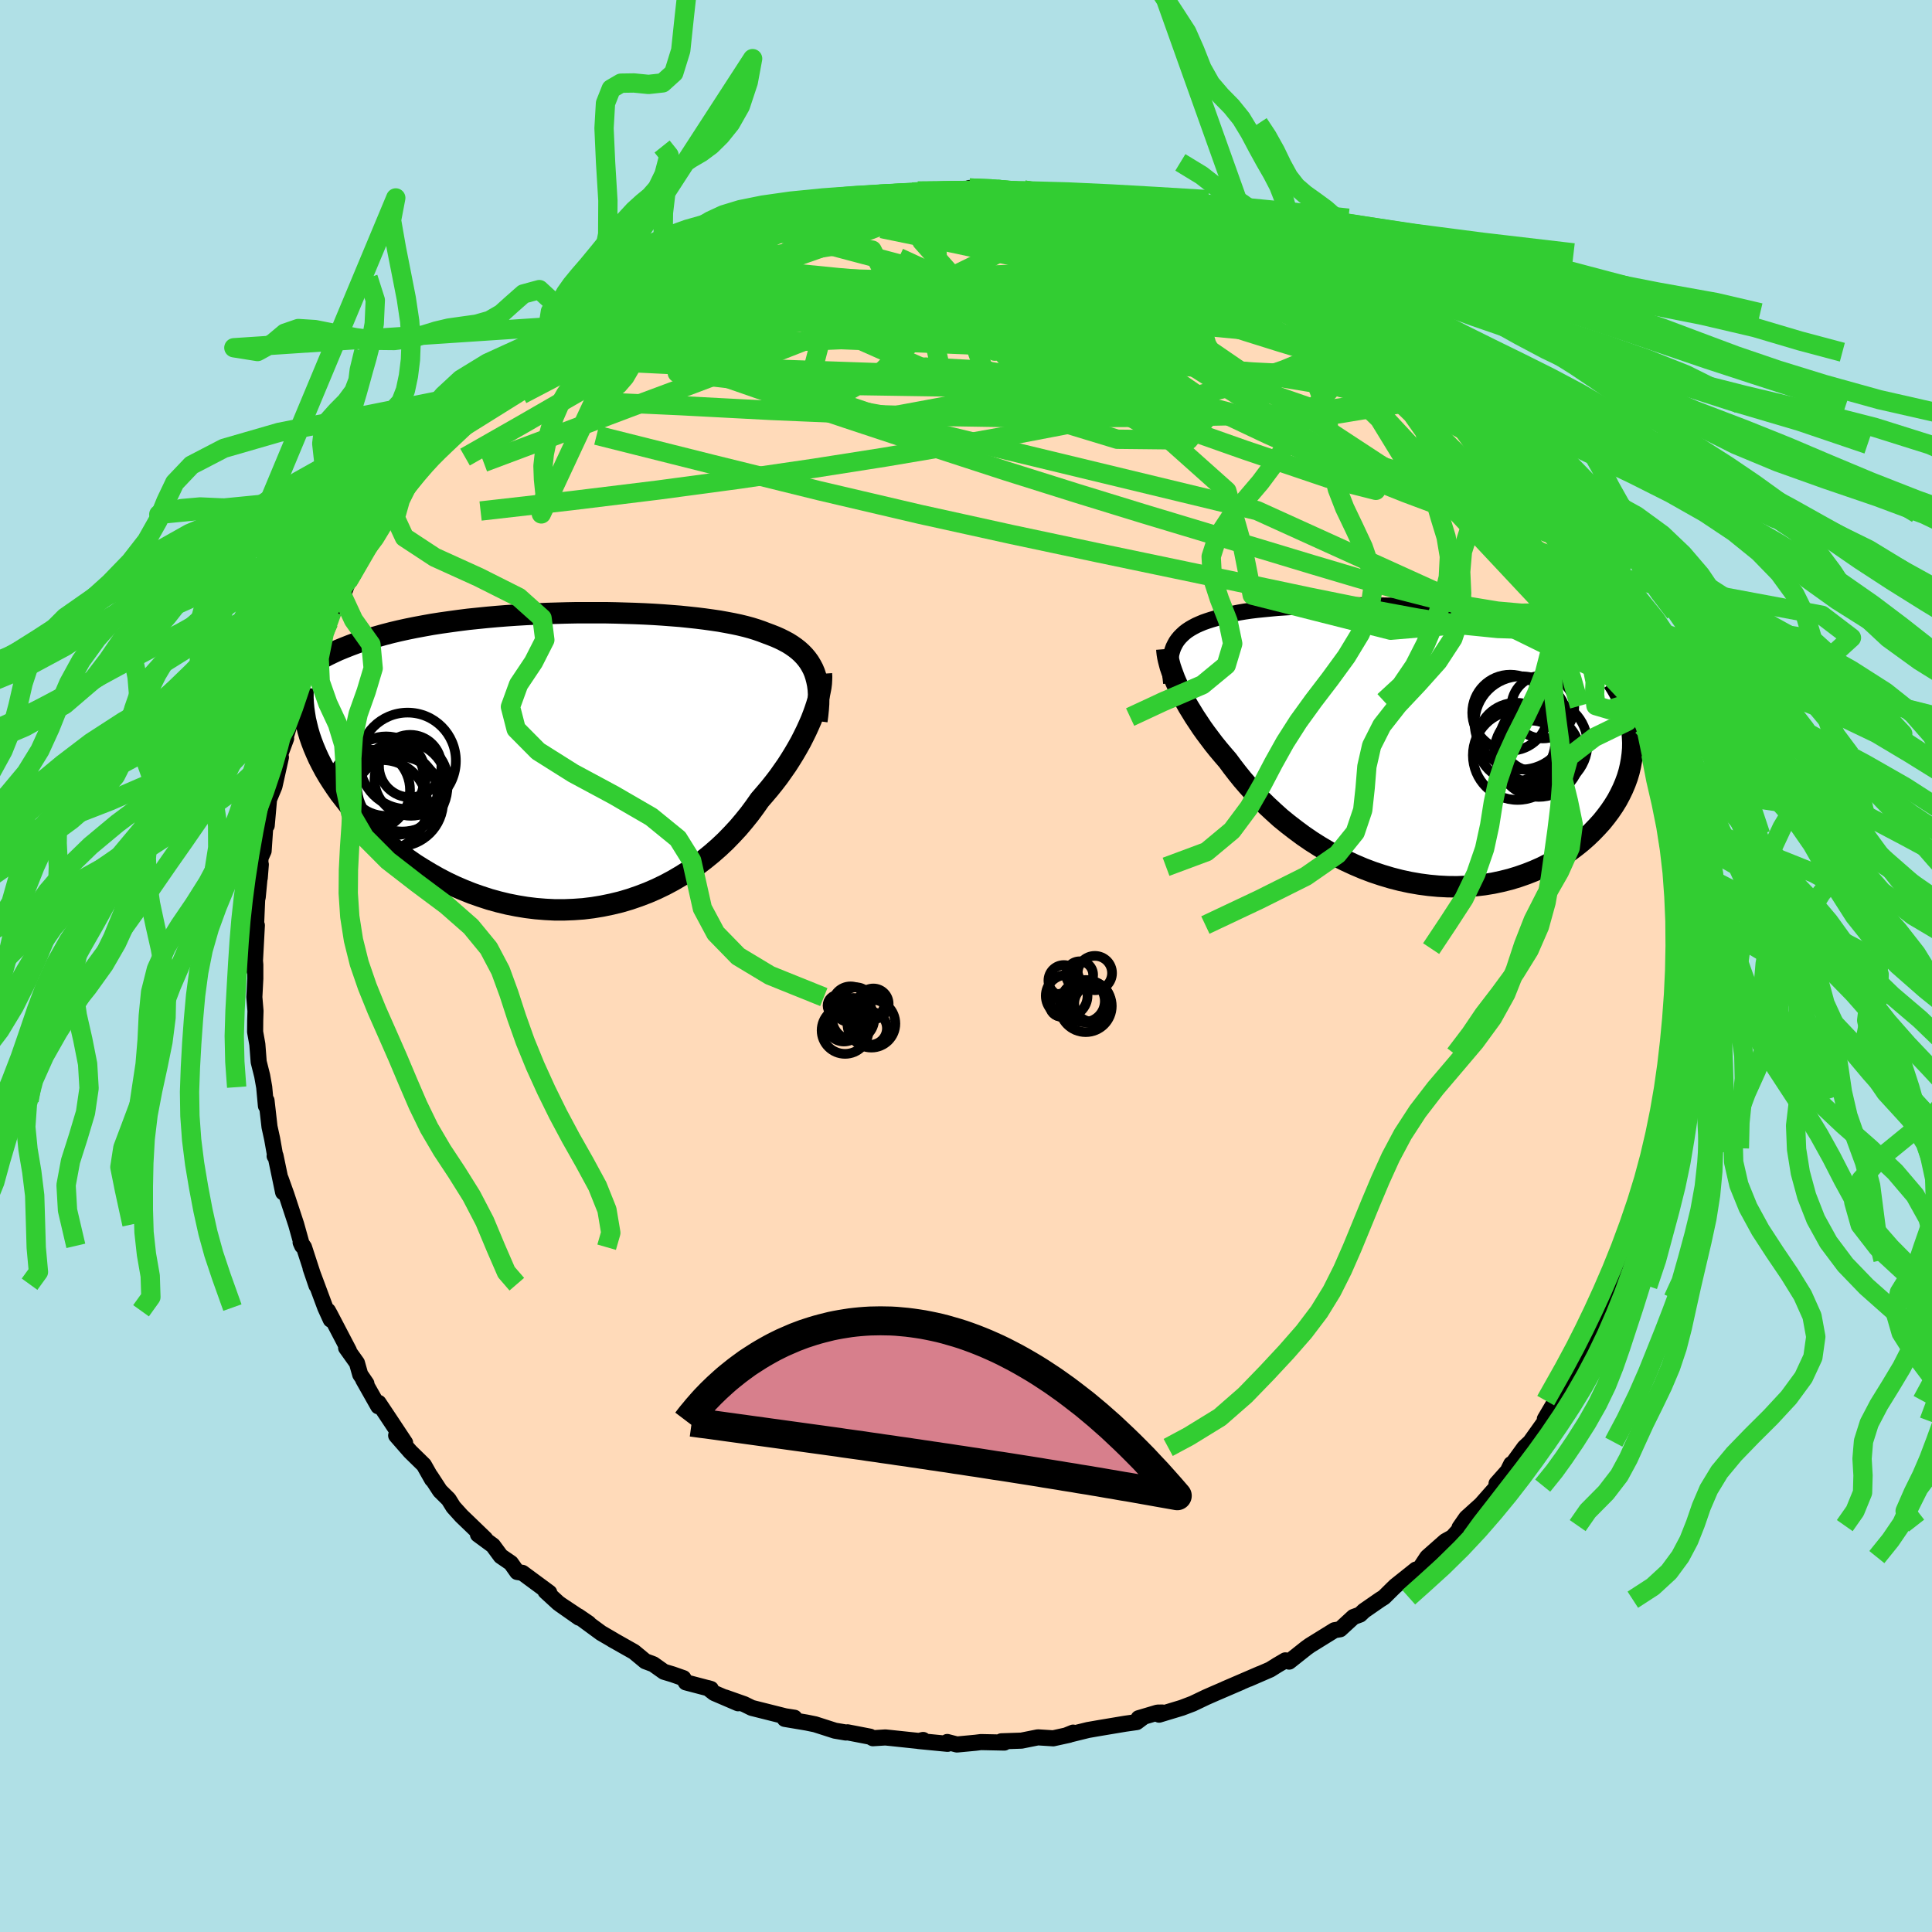 <svg xmlns="http://www.w3.org/2000/svg" width="500" height="500" viewBox="-100 -100 200 200"><defs><clipPath id="c"><path d="m25.8-9.19-.16-.38-.19-.36-.21-.35-.24-.33-.26-.31-.29-.3-.31-.28-.33-.26-.37-.26-.38-.24-.41-.22-.44-.22-.45-.2-.48-.19-.51-.19-.47-.18-.52-.18-.55-.17-.59-.16-.62-.15-.66-.14-.69-.13-.72-.13-.75-.11-.79-.11-.81-.1-.84-.09-.87-.09-.89-.07-.92-.07-.93-.06-.96-.05-.97-.04-.98-.03-1-.03-1.01-.02H1.14l-1.03.02-1.04.03-1.04.03-1.03.05-1.04.05-1.02.06-1.02.07-1.01.08-1 .09-.99.1-.97.1-.95.12-.95.13-.92.13-.9.14-.89.16-.86.16-.84.17-.82.18-.8.19-.77.2-.75.21-.72.21-.7.22-.68.23-.65.24-.63.25-.61.25-.58.27-.56.27-.54.29-.52.29-.49.3-.47.31-.45.32-.43.33-.4.33-.38.35-.36.35-.34.37 2.74 5.68.22.58.25.59.27.6.3.59.32.6.35.6.38.6.4.6.42.6.46.59.47.6.5.58.53.58.54.58.58.57.6.57.62.57.65.56.68.55.7.54.73.53.75.52.78.49.8.48.81.46.84.44.86.41.88.38.9.36.91.32.92.3.94.26.95.23.96.19.97.16.98.12.98.08.98.05h.98l.99-.04.98-.07.98-.12.97-.16.97-.2.95-.23.95-.28.93-.32.92-.35.9-.39.89-.43.86-.46.85-.5.82-.52.8-.56.77-.59.75-.61.72-.63.7-.66.66-.68.64-.69.6-.71.58-.72.54-.73.52-.74.51-.59.5-.59.48-.6.46-.6.43-.61.42-.6.39-.61.37-.6.35-.6.33-.59.3-.59.28-.57.26-.57.24-.55.21-.54"/></clipPath><clipPath id="b"><path d="m-24.61-10.13.14-.28.15-.27.18-.25.2-.24.23-.23.24-.22.27-.21.29-.19.31-.18.34-.18.36-.16.38-.16.4-.14.43-.14.45-.13.41-.13.44-.13.48-.12.52-.11.55-.11.59-.1.62-.09.65-.08.69-.07.72-.07.75-.07.78-.05.8-.05.84-.04.86-.04.89-.03.9-.02.93-.02.95-.01.97-.01h.98l1 .01 1.01.01 1.02.02 1.03.02 1.04.03 1.04.04 1.04.04 1.05.04 1.04.05 1.05.06 1.04.07 1.03.07 1.03.07 1.02.08 1.01.09 1 .09.98.1.98.1.95.11.94.12.93.12.9.12.89.14.86.13.85.15.82.14.81.16.78.16.76.16.74.17.72.17.7.18.68.19.66.19.64.2.63.21.6.21.58.22.56.22.54.23.52.23.5.24.48.25-8.62 8.21.03.6-.01.6-.05.6-.08.6-.11.6-.14.6-.18.6-.22.6-.25.59-.28.58-.31.58-.35.57-.38.56-.41.55-.44.55-.48.53-.51.53-.54.52-.58.51-.61.49-.64.48-.67.45-.7.44-.73.41-.75.38-.79.35-.81.32-.83.29-.85.26-.88.22-.89.19-.91.15-.93.11-.94.07-.95.04-.96-.01-.97-.05-.97-.09-.98-.13-.98-.17-.98-.21-.97-.25-.97-.29-.96-.32-.95-.36-.94-.4-.93-.43-.91-.46-.9-.5-.88-.52-.85-.54-.83-.57-.81-.6-.79-.61-.76-.62-.72-.65-.7-.65-.67-.66-.64-.67-.61-.67-.58-.67-.54-.67-.51-.66-.48-.65-.5-.58-.48-.57-.46-.57-.43-.57-.42-.56-.4-.56-.37-.56-.36-.54-.33-.54-.32-.52-.29-.52-.27-.5-.25-.49-.22-.48-.21-.46"/></clipPath><filter id="a"><feTurbulence baseFrequency=".05" numOctaves="3" result="noise" type="noise"/><feDisplacementMap in="SourceGraphic" in2="noise" scale="2"/></filter></defs><rect width="100%" height="100%" x="-100" y="-100" fill="#B0E0E6"/><path fill="#FFDAB9" stroke="#000" stroke-linejoin="round" stroke-width="1.667" d="m73.86.74.05.3-.28 1.78.08 1.7.03.39-.16 1.14-.16.82-.04 2.56v-.29l-.45 2.09-.06 1.5-.4 1.65.24.32-.28.77-.7 3.56.18-.16-.08.33-1 3.54.44-1.34-.72 1.77-.91 3.17.69-1.77-.85 2.32-.65 2.27-.31 1.25-.53.87-.65 1.84-.44.86-.43.45-.51 1.36.03.47-.65 1.21-1.47 3.16.49-1.4-.85 1.72.3-.55-1.25 2.63-1.41 1.96.39-.84-1.62 2.75.04.2-1.56 2.19-.11.1-.48.45-1.64 2.26.27-.54.3-.02-1.82 2.05.13.2-1.73 1.96-1.53 1.38-.7 1.01.35-.21-1.08 1.2-.74.41-1.87 1.65-.86 1.3-.31-.01-2.12 1.69-.3.29-.9.89-.4.25-1.66 1.15-.41.39-.68.25-1.38 1.27-.59.1-2.52 1.56-.38.27-1.79 1.42-.39-.13-.82.48-.75.47-2.21.96 1.15-.51-3.62 1.56 1.67-.71-2.72 1.17-.91.4-1.38.66-1.13.43-2.35.71.33-.22-.5.01-1.95.58.4-.05-.6.45-1.2.17-2.63.44-1.21.21-2.23.55.69-.28-.42.23-1.64.36-1.59-.1-1.7.34-2.08.07.31.13-2.43-.05-.56.07-1.92.18-1-.26.03.19-2.99-.29.46-.11v.15l-3.41-.36-.5-.05-1.29.08-.29-.16-2.33-.45-.17.02-1.13-.19-2.06-.66-.88-.18-2.26-.38 1-.12-.96-.15-3.46-.87-.77-.38-1.98-.7 1.33.6-2.47-1.06-.65-.51.31.09-2.59-.68-.26-.44-1.11-.39-.9-.27-1.1-.78-.83-.31-1.17-.97-2.23-1.26.12.06-1.29-.75-2.37-1.74 1.08.74-2.98-1.98 1.98 1.39-2.14-1.51-1.33-1.22.39.14-2.78-2.05-.54-.09-.65-.92-1.05-.72-.81-1.1-1.55-1.14.75.45-1.42-1.37-1.04-1-.84-.93-.49-.79-.89-.88-.97-1.49.15.31-.85-1.5-1.41-1.38-1.46-1.67.93.76-1.73-2.61-1.02-1.53-.03.36-1.56-2.76.33.41-.64-.94-.34-1.2-1.12-1.57.29.3-1.96-3.75-.21-.38.29.92-.57-1.25-.9-2.42-.62-1.66.61 1.79-1.29-3.96-.35-.5.16.36-.62-2.22-1.01-3.07-.59-1.65.25 1.4-.79-3.79-.09.03.08.12-.34-1.91-.27-1.23-.31-2.72-.06.55-.18-1.94-.21-1.18-.36-1.43-.14-1.82-.23-1.29.01-1.19.03-.97-.12-1.44.1-1.92V-.13l-.11-1.24.02 1.85.25-4.69-.08 1.07v-1.13l.11-2.61.06-.26.32-3.37-.11 1.4.08-2.08.32-.72.19-2.82-.03-.34.16.53.24-2.71.56-1.35.67-3-.07-.31.61-1.64-.09.22.11-.58.57-1.86.07-.33.13-.74.9-2.64 1.04-1.88-.33.61.72-2.08.78-2.19.52-.58.34-1.11.97-1.81.11.27.69-1.84.01.04.41-.45 1.85-3.57.75-.8.56-1.34.37-.28.78-1.47.35-.4.48-.86.48-.54 1-1.49 1.11-1.12 1.53-2.09-1.56 1.98 2-2.4-.03.01.94-1.37 2.23-2.08-.21-.16.3.24 1.91-2.49-.03.56 1.03-1.18 1.11-1.26 1.19-.93.49-.12 1.39-1.59 2.14-1.04.47-.62-.12.05.2-.21 1.81-1.24.11.16 1.82-1.62 1.76-.91v.15l1.82-1.08 1.89-.98.91-.65.67-.01-.17-.13.47-.2 4.04-1.92-2.1.84 3.31-1.33.85-.28-.05.18 1.4-.64 1.92-.49 1.29-.58.64-.15.6-.14.45-.22 1.07.03 3.5-1.03 1.47-.06 1.05-.13-.34-.09.27-.17 1.3-.13 3.18-.12.23-.11-.28.12.84-.23h3.12l1.91-.08.32-.23 2.24.33-.65-.33 1.28.13 2.77.08-.28.3 2.48.19-.03.03 1.28.03.35.23 2.52.22 1.7.39.1-.07.8.22.16-.03 2.8.75 1.77.45.22.21-.34-.06 1.03.39 3.29.93.35.15 1.14.36.73.56.75.08 2.6 1.18-.78-.32 1.68 1.11 1.14.38.29-.11.19.18 3.64 2.2.19-.23.32.45 2.33 1.56-.09-.03 1.08.75.88.26.15.62.82.18 1.84 1.71 1.22.83 1.26 1.26-.24-.52 2.12 1.75 1.06 1.07-.07.3.98.58.76.77.78.94 1.08 1.46.33.26 2.6 2.41-1.49-1.25 1.75 2.28.93.52.82 1.49-.2-.3 1.66 1.96 1.51 2.33-.12.14.82 1.38.04.04-.16-.49 1.13 1.73.79 1.25 1.16 2.01.68 1.36.51 1.11-.3-.47 1.07 2.33.74 1.44.86 1.66.08.84.79 1.81.56 1.16.35.77.63 1.97-.21-.48.64 2.58-.03-.94.38 1.07.38 2.44.15.36 1.18 4.03-.45-.95.08.44.4 1.2.48 1.61.17 1.95-.11.17.53 2.06.07 1.82-.02-.7.39 3.79-.02-.51-.07 1.86.28.89-.01 2.44.08 1.46-.02 1.08.05.3" filter="url(#a)"/><path fill="#fff" d="m-24.61-10.13.14-.28.15-.27.18-.25.2-.24.23-.23.24-.22.27-.21.29-.19.31-.18.34-.18.36-.16.38-.16.4-.14.43-.14.45-.13.41-.13.44-.13.48-.12.52-.11.55-.11.59-.1.62-.09.65-.08.69-.07.72-.07.75-.07.78-.05.8-.05.84-.04.86-.04.89-.03.9-.02.93-.02.95-.01.97-.01h.98l1 .01 1.01.01 1.02.02 1.03.02 1.04.03 1.04.04 1.04.04 1.05.04 1.04.05 1.05.06 1.04.07 1.03.07 1.03.07 1.02.08 1.01.09 1 .09.98.1.98.1.95.11.94.12.93.12.9.12.89.14.86.13.85.15.82.14.81.16.78.16.76.16.74.17.72.17.7.18.68.19.66.19.64.2.63.21.6.21.58.22.56.22.54.23.52.23.5.24.48.25-8.62 8.21.03.6-.01.6-.05.6-.08.6-.11.6-.14.6-.18.6-.22.6-.25.59-.28.58-.31.58-.35.57-.38.56-.41.55-.44.55-.48.53-.51.53-.54.52-.58.51-.61.49-.64.48-.67.45-.7.44-.73.41-.75.38-.79.35-.81.32-.83.29-.85.26-.88.22-.89.19-.91.15-.93.11-.94.07-.95.04-.96-.01-.97-.05-.97-.09-.98-.13-.98-.17-.98-.21-.97-.25-.97-.29-.96-.32-.95-.36-.94-.4-.93-.43-.91-.46-.9-.5-.88-.52-.85-.54-.83-.57-.81-.6-.79-.61-.76-.62-.72-.65-.7-.65-.67-.66-.64-.67-.61-.67-.58-.67-.54-.67-.51-.66-.48-.65-.5-.58-.48-.57-.46-.57-.43-.57-.42-.56-.4-.56-.37-.56-.36-.54-.33-.54-.32-.52-.29-.52-.27-.5-.25-.49-.22-.48-.21-.46" filter="url(#a)" transform="translate(46.09 -22.88)"/><path fill="#fff" d="m25.8-9.19-.16-.38-.19-.36-.21-.35-.24-.33-.26-.31-.29-.3-.31-.28-.33-.26-.37-.26-.38-.24-.41-.22-.44-.22-.45-.2-.48-.19-.51-.19-.47-.18-.52-.18-.55-.17-.59-.16-.62-.15-.66-.14-.69-.13-.72-.13-.75-.11-.79-.11-.81-.1-.84-.09-.87-.09-.89-.07-.92-.07-.93-.06-.96-.05-.97-.04-.98-.03-1-.03-1.01-.02H1.14l-1.03.02-1.04.03-1.04.03-1.03.05-1.04.05-1.02.06-1.02.07-1.01.08-1 .09-.99.1-.97.1-.95.12-.95.13-.92.13-.9.14-.89.16-.86.16-.84.17-.82.18-.8.19-.77.2-.75.21-.72.21-.7.22-.68.23-.65.24-.63.25-.61.25-.58.27-.56.27-.54.29-.52.29-.49.3-.47.31-.45.32-.43.33-.4.33-.38.35-.36.35-.34.37 2.74 5.68.22.58.25.59.27.6.3.59.32.6.35.6.38.6.4.6.42.6.46.59.47.6.5.58.53.58.54.58.58.57.6.57.62.57.65.56.68.55.7.54.73.53.75.52.78.49.8.48.81.46.84.44.86.41.88.38.9.36.91.32.92.3.94.26.95.23.96.19.97.16.98.12.98.08.98.05h.98l.99-.04.98-.07.98-.12.97-.16.97-.2.95-.23.95-.28.93-.32.92-.35.9-.39.89-.43.86-.46.85-.5.82-.52.8-.56.77-.59.75-.61.72-.63.7-.66.66-.68.64-.69.6-.71.58-.72.54-.73.52-.74.51-.59.5-.59.48-.6.46-.6.43-.61.42-.6.39-.61.37-.6.35-.6.33-.59.3-.59.28-.57.26-.57.24-.55.21-.54" filter="url(#a)" transform="translate(-41.48 -21.18)"/><g fill="none" stroke="#000" transform="translate(46.09 -22.88)"><path stroke-linejoin="round" stroke-width="1.667" d="m-24.85-6.41-.05-.45-.05-.44-.02-.41-.01-.4.01-.37.03-.37.06-.34.07-.33.09-.31.11-.3.14-.28.15-.27.18-.25.2-.24.23-.23.24-.22.27-.21.29-.19.31-.18.34-.18.36-.16.38-.16.4-.14.43-.14.45-.13.41-.13.44-.13.48-.12.52-.11.55-.11.59-.1.62-.09.65-.08.69-.07.72-.07.75-.07.78-.05.8-.05.84-.04.86-.04.89-.03.9-.02.93-.02.95-.01.97-.01h.98l1 .01 1.01.01 1.02.02 1.03.02 1.04.03 1.04.04 1.04.04 1.05.04 1.04.05 1.05.06 1.04.07 1.03.07 1.03.07 1.02.08 1.01.09 1 .09.98.1.98.1.95.11.94.12.93.12.9.12.89.14.86.13.85.15.82.14.81.16.78.16.76.16.74.17.72.17.7.18.68.19.66.19.64.2.63.21.6.21.58.22.56.22.54.23.52.23.5.24.48.25.46.25.43.26.42.26.4.27.38.28.36.28.33.28.33.29.3.3.28.3" filter="url(#a)"/><path stroke-linejoin="round" stroke-width="2.222" d="m-25.3-9.94.02.25.03.27.05.3.07.32.09.35.1.37.13.38.15.41.16.43.19.44.21.46.22.48.25.49.27.5.29.52.32.52.33.54.36.54.37.56.4.56.42.56.43.57.46.57.48.57.5.58.48.65.51.66.54.67.58.67.61.67.64.67.67.66.7.65.72.65.76.62.79.61.81.6.83.57.85.54.88.52.9.5.91.46.93.43.94.4.95.36.96.32.97.29.97.25.98.21.98.17.98.13.97.09.97.05.96.01.95-.04.94-.07.93-.11.91-.15.89-.19.88-.22.85-.26.83-.29.81-.32.79-.35.75-.38.73-.41.7-.44.67-.45.64-.48.61-.49.58-.51.54-.52.51-.53.48-.53.44-.55.41-.55.38-.56.35-.57.31-.58.28-.58.25-.59.22-.6.18-.6.14-.6.11-.6.08-.6.05-.6.01-.6-.03-.6-.05-.59-.09-.59-.13-.58-.15-.58-.19-.57-.22-.57-.25-.56-.28-.56-.31-.54-.34-.54" filter="url(#a)"/><circle cx="12.781" cy="-.744" r="3.466" clip-path="url(#b)" filter="url(#a)"/><circle cx="12.456" cy=".666" r="3.19" clip-path="url(#b)" filter="url(#a)"/><circle cx="13.656" cy="-.109" r="4.59" clip-path="url(#b)" filter="url(#a)"/><circle cx="12.661" cy=".651" r="4.038" clip-path="url(#b)" filter="url(#a)"/><circle cx="11.006" cy="1.061" r="4.626" clip-path="url(#b)" filter="url(#a)"/><circle cx="13.196" cy="1.056" r="4.318" clip-path="url(#b)" filter="url(#a)"/><circle cx="10.251" cy="-3.344" r="3.934" clip-path="url(#b)" filter="url(#a)"/><circle cx="13.621" cy="-3.934" r="3.258" clip-path="url(#b)" filter="url(#a)"/><circle cx="10.861" cy="-.324" r="4.046" clip-path="url(#b)" filter="url(#a)"/><circle cx="11.386" cy="-2.284" r="4.826" clip-path="url(#b)" filter="url(#a)"/></g><g fill="none" stroke="#000" transform="translate(-41.48 -21.18)"><path stroke-linejoin="round" stroke-width="2.222" d="m26.04-4.19.08-.61.06-.58.04-.56.01-.54-.01-.5-.03-.49-.06-.46-.09-.44-.11-.42-.13-.4-.16-.38-.19-.36-.21-.35-.24-.33-.26-.31-.29-.3-.31-.28-.33-.26-.37-.26-.38-.24-.41-.22-.44-.22-.45-.2-.48-.19-.51-.19-.47-.18-.52-.18-.55-.17-.59-.16-.62-.15-.66-.14-.69-.13-.72-.13-.75-.11-.79-.11-.81-.1-.84-.09-.87-.09-.89-.07-.92-.07-.93-.06-.96-.05-.97-.04-.98-.03-1-.03-1.01-.02H1.14l-1.03.02-1.04.03-1.04.03-1.03.05-1.04.05-1.02.06-1.02.07-1.01.08-1 .09-.99.1-.97.1-.95.12-.95.13-.92.13-.9.14-.89.16-.86.16-.84.17-.82.18-.8.19-.77.2-.75.21-.72.21-.7.22-.68.23-.65.24-.63.25-.61.25-.58.27-.56.27-.54.29-.52.29-.49.3-.47.31-.45.32-.43.33-.4.33-.38.35-.36.35-.34.37-.31.37-.29.38-.27.38-.25.4-.22.4-.21.41-.18.42-.17.43-.15.43-.12.44" filter="url(#a)"/><path stroke-linejoin="round" stroke-width="2.222" d="m26.51-9.07.02.3-.01.33-.02.36-.05.4-.08.41-.09.45-.12.47-.14.48-.17.51-.19.53-.21.54-.24.55-.26.57-.28.57-.3.59-.33.59-.35.6-.37.6-.39.61-.42.6-.43.61-.46.6-.48.6-.5.59-.51.59-.52.74-.54.73-.58.72-.6.71-.64.69-.66.68-.7.66-.72.63-.75.61-.77.59-.8.56-.82.52-.85.5-.86.46-.89.43-.9.39-.92.35-.93.32-.95.28-.95.23-.97.2-.97.16-.98.12-.98.07-.99.04h-.98l-.98-.05-.98-.08-.98-.12-.97-.16-.96-.19-.95-.23-.94-.26-.92-.3-.91-.32-.9-.36-.88-.38-.86-.41-.84-.44-.81-.46-.8-.48-.78-.49-.75-.52-.73-.53-.7-.54-.68-.55-.65-.56-.62-.57-.6-.57-.58-.57-.54-.58-.53-.58-.5-.58-.47-.6-.46-.59-.42-.6-.4-.6-.38-.6-.35-.6-.32-.6-.3-.59-.27-.6-.25-.59-.22-.58-.2-.58-.17-.58-.14-.57-.13-.56-.09-.56-.08-.55-.05-.54-.03-.53v-.53l.01-.52" filter="url(#a)"/><circle cx="-17.551" cy="3.307" r="4.31" clip-path="url(#c)" filter="url(#a)"/><circle cx="-16.876" cy="2.577" r="4.682" clip-path="url(#c)" filter="url(#a)"/><circle cx="-18.876" cy="1.807" r="4.252" clip-path="url(#c)" filter="url(#a)"/><circle cx="-16.056" cy=".482" r="3.232" clip-path="url(#c)" filter="url(#a)"/><circle cx="-17.306" cy="4.137" r="4.666" clip-path="url(#c)" filter="url(#a)"/><circle cx="-16.321" cy="-.058" r="4.994" clip-path="url(#c)" filter="url(#a)"/><circle cx="-18.551" cy="1.527" r="4.114" clip-path="url(#c)" filter="url(#a)"/><circle cx="-18.961" cy="4.557" r="4.694" clip-path="url(#c)" filter="url(#a)"/><circle cx="-20.266" cy="2.972" r="4.192" clip-path="url(#c)" filter="url(#a)"/><circle cx="-15.976" cy="1.857" r="3.774" clip-path="url(#c)" filter="url(#a)"/></g><g fill="none" stroke="#32CD32" stroke-linejoin="round" stroke-width="2"><path d="m50.97-58.13.77 1.02.44.65.03.35-.42.05-.85-.21-1.33-.49-1.85-.82-2.4-1.14-2.99-1.51-3.64-1.92-4.4-2.42-5.29-3.01-6.21-3.61-6.99-4.14" filter="url(#a)"/><path d="m31.94-72.58 2.24 1.34.86.65.26.48-.18.4-.62.31-1.06.22-1.49.14-1.93.1-2.36.07-2.86.05-3.39-.02-4.01-.12-4.65-.25-5.35-.37-6.1-.47-6.89-.56-7.69-.66-8.29-.82m-19.15 5.02 1.62-.79 2.05-.54 2.7-.45 3.29-.32 3.82-.19 4.29-.06 4.69.06 5.02.18 5.33.3 5.64.41 6 .47 6.34.52 6.6.55 6.77.58 6.87.65 6.99.77" filter="url(#a)"/><path d="m64.51-38.91.82 1.82.47 1.23.14.79-.17.39-.47-.01-.8-.45-1.17-.93-1.57-1.44-2.01-1.96-2.45-2.5-2.89-3.01-3.32-3.49-3.73-3.96-4.17-4.49-4.64-5.13-5.25-5.94m-72.21-.32.79-.39 1.57-.84 1.89-.88 2.1-.88 2.25-.88 2.32-.87 2.31-.82 2.27-.78 2.24-.74 2.2-.72 2.1-.72 1.96-.68 1.79-.63 1.65-.55 1.54-.48 1.15-.4" filter="url(#a)"/><path d="m-31.51-72.59.74-.43.57-.26.64-.31.77-.38.8-.37.68-.29.48-.16h.22l-.07.16-.36.33-.68.5-1.03.67-1.39.84-1.78 1.03-2.19 1.25-2.73 1.55-3.5 2.04M5.72-80.03l1.65.13 1.05.11.99.12 1.04.14 1 .15.84.14.63.13.4.1.17.1-.08.08-.38.05-.74.02-1.14-.03-1.56-.06-2.07-.1-2.68-.15-3.32-.22-3.68-.32" filter="url(#a)"/><path d="m3.23-80.41 2.01.23 1.75.45 1.93.59 2.17.7 2.42.83 2.67.92 2.83 1 2.88 1.04 2.83 1.05 2.71 1.01 2.61.97 2.52.92 2.47.92 2.34.93m-60.9-7.42.53-.09 1.24-.38 1.44-.43 1.41-.4 1.34-.35 1.33-.31 1.36-.29 1.38-.28 1.33-.27 1.17-.24.94-.2.68-.14.43-.09.22-.05h.04l-.2.05-.49.11-.95.18-1.61.3-2.43.44m57.47 13.6.97.79.54.63.22.55-.09.51-.44.43-.85.34-1.24.25-1.64.19-2.04.12-2.46.04-2.92-.06-3.42-.17-3.93-.29-4.47-.42-4.99-.55-5.52-.69-6.04-.82-6.64-.95-7.35-1.05-8.14-1.14-8.87-1.36" filter="url(#a)"/><path d="m36.09-70.16 1.42.98.58.49.2.31-.08.24-.34.22-.6.2-.91.15-1.29.06-1.73-.09-2.23-.25-2.76-.44-3.32-.61-3.88-.81-4.42-1.01-5.03-1.18-5.78-1.35-6.76-1.47-7.89-1.62" filter="url(#a)"/><path d="m25.34-75.64.71.45.69.43.44.44.1.43-.23.41-.53.42-.83.44-1.13.47-1.48.51-1.89.53-2.38.53-2.91.52-3.47.52-4.04.52-4.58.51-5.1.52-5.58.53-6.03.51-6.48.43-7.02.35-7.83.33m48.25-13.1.33.02.71.16 1.02.25 1.11.3.99.28.76.24.55.2.39.16.2.12-.06.07-.43-.01-.83-.1-1.24-.2-1.66-.31-2.11-.42-2.66-.57-3.31-.76m32.51 11.89.42.55.85.68.97.77.85.69.63.53.34.33.03.13-.33-.09-.7-.34-1.09-.6-1.46-.85-1.86-1.12-2.29-1.43-2.84-1.82-3.52-2.25" filter="url(#a)"/><path d="m36.09-70.16 1.52 1.02.9.6.73.48.67.47.68.5.66.51.61.51.47.42.28.31.05.16h-.22l-.5-.17-.78-.36-1.1-.55-1.43-.76-1.76-.97-2.12-1.19-2.48-1.44-2.94-1.73-3.67-2.1" filter="url(#a)"/><path d="m30.32-73.03.88.27.88.38 1.13.59 1.22.69 1.18.69 1.03.64.87.56.7.46.51.35.32.23.13.13-.08.01-.31-.12-.58-.26-.88-.45-1.2-.65-1.54-.87-1.9-1.14-2.38-1.45M8.2-79.84l.26.07.5.2.52.31.33.41-.01.5-.42.59-.78.71-1.15.84-1.5.97-1.92 1.1-2.36 1.23-2.82 1.38-3.28 1.52-3.75 1.69-4.24 1.84-4.75 1.96-5.29 2.07-5.86 2.22-6.5 2.42-7.21 2.72-7.9 2.96m109.77 5.3.48.81.17.28.11.24.09.32-.02.3-.24.11-.55-.21-.89-.61-1.23-.99-1.56-1.38-1.93-1.78-2.34-2.25-2.82-2.8-3.38-3.43-4.05-4.14-4.83-4.93" filter="url(#a)"/><path d="m19.87-77.41.2.12.88.36.91.42.61.41.26.39-.08.38-.39.39-.71.39-1.05.4-1.41.39-1.77.4-2.11.41-2.48.43-2.86.45-3.31.47-3.83.49-4.41.5-5.01.5-5.61.52-6.21.55-6.77.58-7.33.6m44.93-11.47 1.07.23.51.13.32.13.23.18.03.2-.36.18-.87.13-1.42.1-1.88.06-2.34.03-2.95-.01-3.8-.04-4.95-.06-6.2-.04m-28.62 9.8.74-.39 1.39-.8 1.6-.83 1.72-.8 1.78-.78 1.8-.75 1.75-.71 1.69-.65 1.65-.63 1.61-.61 1.59-.6 1.53-.58 1.44-.54 1.32-.49 1.17-.42 1-.37.84-.31.69-.25.45-.16.01-.05-.83.15" filter="url(#a)"/><path d="m-31.51-72.59.88-.43.98-.29 1.34-.35 1.73-.47 2.04-.52 2.24-.53 2.36-.5 2.43-.46 2.48-.45 2.49-.43 2.49-.42 2.43-.4 2.33-.36 2.2-.33 2.05-.3 1.9-.3 1.8-.28 1.63-.25 1.23-.18m20.55 4.76 1.19.44 1.42.77 1.46.94 1.56 1.08 1.72 1.21 1.87 1.33 2 1.44 2.06 1.49 2.04 1.49 1.94 1.45 1.8 1.36 1.64 1.25 1.47 1.13 1.3.99 1.09.83.79.63M38.33-68.63l.94.59.8.54.83.62.94.72.98.77.93.74.81.65.63.53.45.4.24.26.04.12-.18-.04-.42-.21-.68-.39-.97-.61-1.32-.87-1.72-1.16-2.13-1.47-2.45-1.7-2.65-1.83" filter="url(#a)"/><path d="m-8.96-79.89 2-.09.87-.03.63-.01.71.03.72.07.54.12.25.19-.1.27-.46.36-.79.46-1.16.57-1.56.7-2.01.82-2.47.94-2.95 1.07-3.4 1.19-3.83 1.3-4.24 1.36-4.64 1.37-4.99 1.37M24.2-76l1.06.46 1.19.62 1.37.77 1.47.88 1.52.97 1.58 1.04 1.62 1.09 1.68 1.12 1.72 1.15 1.72 1.16 1.68 1.15 1.57 1.11 1.45 1.02 1.27.92 1.1.78.89.62.7.45.51.28.34.12h.1" filter="url(#a)"/><path d="m-40.72-67.07 1.64-.76 2.1-.47 2.8-.31 3.44-.12 4.02.07 4.55.24 4.99.4 5.37.56 5.71.71 6.07.84 6.47.93 6.85 1.02 7.21 1.1 7.45 1.18 7.6 1.25 7.66 1.24M8.2-79.84l.51.12 1.24.3 1.75.46 2.04.55 2.13.62 2.12.67 2.14.71 2.16.75 2.16.76 2.03.72 1.79.62 1.43.48 1.04.3.58.05" filter="url(#a)"/><path d="m26.07-75.08 1.15.4 1.28.65 1.22.73 1.25.79 1.34.86 1.45.95 1.55 1.05 1.62 1.13 1.62 1.16 1.57 1.15 1.47 1.1 1.37 1.02 1.24.93 1.15.87 1.05.79.98.74.87.65.72.53.54.36.3.15.05-.08-.19-.29-.45-.44" filter="url(#a)"/><path d="m28.64-74.14 1.28.76.74.39.48.3.31.32.11.33-.23.26-.68.16-1.17.02-1.7-.11-2.23-.27-2.73-.41-3.23-.54-3.77-.65-4.34-.76-4.88-.92-5.37-1.12-5.84-1.39" filter="url(#a)"/><path d="m29.42-73.82-.12.08.3.35.16.34-.09.34-.37.37-.71.39-1.16.38-1.68.33-2.25.25-2.83.17-3.45.1-4.05.05-4.67.02-5.24-.01-5.81-.06-6.38-.16-7.08-.28-8.05-.32" filter="url(#a)"/><path d="m28.64-74.14 1.39.81 1.08.51 1.05.5 1.13.59 1.17.65 1.1.65.96.58.76.49.56.37.32.23.09.09-.15-.03-.36-.14-.59-.26-.84-.4-1.15-.6-1.53-.85-1.98-1.13-2.54-1.41m16.23 9.95 1.43 1.36.5.88-.1.62-.52.54-.9.53-1.29.55-1.71.53-2.17.48-2.67.4-3.18.32-3.69.22-4.23.16-4.78.1-5.37.06-6 .03-6.67-.02-7.36-.12-8.04-.24-8.71-.37-9.33-.49-9.99-.46m22.16-19.85 1.59-.22 1.69-.28 1.14-.14.56.03.17.18-.06.31-.23.44-.43.58-.68.72-.96.88-1.24 1.04-1.56 1.22-1.93 1.42-2.37 1.63-2.83 1.83-3.3 2.03-3.76 2.23-4.22 2.44-4.75 2.75-5.39 3.11-6.02 3.43" filter="url(#a)"/><path d="m6-80.33.45.24.91.15.89.12.87.13.86.13.76.15.6.15.4.16.2.15v.17l-.21.18-.45.18-.72.17-1 .17-1.32.17-1.67.17-2.08.17-2.5.17-2.91.14-3.26.1-3.6.07-4.04.06-4.72.12" filter="url(#a)"/><path d="m31.94-72.58 2.2 1.31.8.58.13.36-.37.23-.93.06-1.52-.11-2.12-.28-2.71-.42-3.31-.56-3.98-.69-4.75-.9-5.55-1.14-6.25-1.45-6.9-1.75m-9.39-1.97 1.04-.03.36.06-.05.16-.24.31-.44.49-.78.69-1.24.92-1.77 1.16-2.27 1.41-2.79 1.67-3.38 1.95-4.1 2.23-4.92 2.56-5.83 2.98-6.86 3.59" filter="url(#a)"/><path d="M-8.96-79.89h2.22l1.52.2 1.73.36 2.24.5 2.69.62 2.96.74 3.09.86 3.15.97 3.21 1.05 3.29 1.14 3.37 1.19 3.4 1.22 3.4 1.23 3.37 1.25 3.33 1.25 3.3 1.26 3.2 1.19 2.87.95m21.43 25.47-.11.32-.2.95-.66.94-1.25.72-1.87.47-2.51.2-3.16-.1-3.81-.38-4.49-.69-5.18-.96-5.9-1.19-6.63-1.4-7.36-1.54-8.1-1.69-8.82-1.87-9.58-2.11-10.33-2.42-11.14-2.75-11.95-3" filter="url(#a)"/><path d="m28.64-74.14 1.22.75.6.35.21.23-.07.23-.44.2-.96.11-1.6-.04-2.28-.22-2.95-.41-3.67-.62-4.45-.81-5.28-1-6.02-1.17-6.47-1.35" filter="url(#a)"/><path d="m-23.53-76.27.62-.06 1.53-.27 1.94-.27 2.1-.19 2.23-.09 2.42-.02 2.66.02 2.9.04 3.05.05 3.07.06 3 .09 2.9.13 2.85.16 2.84.18 2.82.2 2.73.18 2.56.16 2.33.13 2.19.09" filter="url(#a)"/><path d="m-36.98-69.77 1.32-.64 1.31-.62 1.51-.73 1.55-.75 1.45-.68 1.29-.61 1.19-.56 1.15-.53 1.1-.51.98-.45.78-.34.46-.2.11-.06-.22.07-.57.19-1.26.44M2.6-80.21l.28-.05 1.53.38 2.12.67 2.4.89 2.59 1.04 2.76 1.17 2.96 1.29 3.15 1.4 3.31 1.48 3.39 1.56 3.39 1.6 3.36 1.62 3.32 1.61L40.43-64l3.19 1.47 3 1.36" filter="url(#a)"/><path d="m8.2-79.84.37.05.84.11 1.07.15 1.1.17.97.16.78.15.6.14.44.15.25.13.02.13-.26.1-.56.07-.9.04-1.27.02-1.66-.02-2.09-.08-2.49-.14-2.89-.22-3.43-.28-4.3-.35m68.83 38.45.4 1.06-.02.71-.3.63-.54.65-.85.6-1.2.46-1.61.26-2.02.02-2.48-.22-2.92-.48-3.4-.74-3.85-.99-4.32-1.22-4.78-1.42-5.26-1.59-5.77-1.73-6.31-1.9-6.86-2.11-7.44-2.34-8.01-2.61-8.55-2.83-9.08-3.05-9.55-3.32m74.2-2.04 1.03.79.71.62.52.54.32.49.07.38-.21.27-.49.15-.78.04-1.05-.07-1.38-.2-1.72-.34-2.1-.53-2.52-.7-2.98-.9-3.48-1.09-3.99-1.29-4.47-1.5-4.9-1.71-5.34-1.96-5.98-2.24-6.91-2.56m62.39 30.09.37.77-.16.18-.42.09-.66.15-.98.13-1.42-.06-1.95-.35-2.51-.7-3.06-1.03L45.44-49l-4.16-1.66-4.74-2-5.34-2.39-5.94-2.81-6.61-3.25-7.43-3.68-8.49-4.09-9.67-4.45m27.5-3.75 2.32.72 1.61.62 1.48.69 1.53.76 1.61.82 1.6.84 1.53.82 1.39.74 1.23.64 1.06.53.92.45.76.39.51.27.18.1" filter="url(#a)"/><path d="m47.46-61.79.64.74.33.44.19.34.04.26-.2.16-.49-.02-.87-.27-1.32-.58-1.82-.91-2.33-1.25-2.83-1.59-3.35-1.97-3.98-2.38-4.79-2.84L20.99-75m2.86-1.15.59.24.85.36.97.42.99.43.89.4.71.34.48.23.21.12-.08-.01-.39-.13-.81-.29-1.38-.5-2.07-.77-2.54-1.01m28.7 18.19.94 1.16.93 1.01.88.97.8.95.78.95.77.95.72.92.65.86.55.76.4.59.23.38.04.13-.15-.11-.32-.33-.48-.52-.65-.73-.87-.97-1.12-1.3-1.4-1.66-1.65-1.99-1.8-2.23" filter="url(#a)"/><path d="m-41.27-66.29.48-.39.85-.27 1.41-.35 1.94-.43 2.39-.5 2.75-.51 3.04-.49 3.27-.45 3.43-.4 3.55-.35 3.63-.29 3.7-.25 3.78-.2 3.9-.17 4.02-.14 4.11-.12 4.15-.1 4.13-.08 4.05-.09 3.91-.13 3.7-.2 3.35-.35" filter="url(#a)"/><path d="m-17.28-78.31 1.61-.23 1.72-.32 1.2-.18.65-.04.27.07.05.18-.11.29-.29.39-.52.5-.79.62-1.08.75-1.42.91-1.82 1.08-2.3 1.28-2.83 1.49-3.35 1.7-3.86 1.91-4.35 2.11-4.88 2.34-5.48 2.57M60.54-45.9l.83 1.41.41 1.09-.06.71-.57.25-1.09-.2-1.57-.59-2.06-.93-2.57-1.28-3.12-1.7-3.71-2.17-4.34-2.7-4.99-3.27-5.72-3.86-6.51-4.46-7.29-5.05-7.85-5.57m15.74-.86 1.05.32.99.43.73.39.53.31.39.26.23.22.06.18-.17.15-.48.06-.85-.05-1.27-.19-1.73-.36-2.21-.53-2.72-.71-3.21-.85-3.65-.99-4.07-1.11-4.59-1.29" filter="url(#a)"/><path d="m38.33-68.63.78.59.31.52.02.61-.19.74-.45.85-.8.89-1.22.9-1.66.89-2.14.9-2.63.9-3.12.91-3.61.95-4.09.98-4.56 1.01-5.05 1.04-5.57 1.06-6.11 1.09-6.69 1.13-7.26 1.14-7.81 1.14-8.35 1.12-8.9 1.09-9.48 1.08m78.89-27.04 1.28.76.78.4.53.3.4.33.2.32-.12.26-.52.15-.97.01-1.45-.14-1.97-.29-2.52-.43-3.08-.55-3.59-.68-4.08-.8-4.59-.98-5.35-1.19-6.45-1.45" filter="url(#a)"/><path d="m28.64-74.14-11.55-.63-12.97 3.38-3.87 5.15L1.73-62l1.89 1.57 1.14-1.17.65-2.6-.32-2.35-2.08-.88-3.42 1.01-2.69 2.51.68 3.02 5.31 2.24 8.56.35 8.33-2.04 4.51-4.01-.81-4.76-4.57-3.97-4.24-1.81 1.55 1.17 11.98 4.03 14.9 4.58" filter="url(#a)"/><path d="M68.61-29.67 30.13-47.14l-35.78-8.64-16.75-5.65-1.88-3.41 6.46-1.86 8.72-1.15 6.51-1.03 2.35-.99-1.15-.67h-2.32l-.75.95 2.63 1.87 5.96 2.49 7.45 2.42 6.31 1.46 3.41-.18.73-1.79-.06-2.4.83-1.48 1.44.49.67 2.36 1.93 3.51 11 3.8 12.35-2.03" filter="url(#a)"/><path d="M-4.99-80.23 38.4-52.57l8.33 2.37-3.93-6.43-6.76-6.57-6.7-4.04-5.76-1.32-4.6.8-3.32 1.99-1.78 2.14-.03 1.39 1.51.12 2.42-1.14 2.58-1.84 2.11-1.69 1.05-.76-.88.59-3.77 1.97L11.85-62l-9.42 3.21-10.26 1.9-8.86-1.58 1.69-6.56 40.34-10.61" filter="url(#a)"/><path d="m-12.71-79.31-1.53.75-5.95 3.13-3.44 3.04 3.04 1.22 8.94.05 11.74.31 11.2 1.17 8.31 1.55 4.64 1.1 1.58.36-.23-.05-1.27.13-2.53.57-4.45.82-6.18.74-5.7.57-1.39.71 6.68 1.62 16.49 4.19 23.31 10.08 19.04 20.32" filter="url(#a)"/><path d="m-12.71-79.31.2.6 2.88.85 4.02 1.3L-3-73.85l.2 4.14-2.26 4.57-3.73 3.67-3.43 1.94-1.5.19 1.14-.92 3.43-1.14 4.95-.6 5.82.31 6.28 1.05 5.95 1.22 4.02.74-.26-.08-6.66-.64-13.46-.55-16.78-.26-10.6-1.19 10.49-4.87 45.47-8.81" filter="url(#a)"/><path d="m-33.4-71.61-5.47 8.94 15.08.74 18.12.63 14.61.94 9.14-.16 3.29-1.6-1.36-2.1-3.6-1.35-3.52-.03-2.41.95-1.58 1.13-1.31.74-.62.5 1.56 1.04 4.96 2.43 7.38 4.16L27-49.18l1.64 5.78.99 5.01 14.34 3.63 21.61-1.82" filter="url(#a)"/><path d="m.04-80.31-4.62 5.28 7.79 8.8 8.36 3.74-.24-1.08-7.15-2.63-7.86-2.38-4.31-2.05-.95-1.94-.78-1.54-3.53-.49-6.82 1.04-8.41 2.36-6.89 2.36-1.15-.26 6.89-4.48" filter="url(#a)"/><path d="m-22.18-76.73 36.88 9.78-4.07 2.9-7.66.4 1.02-.18 6.6.5 5.78 1.26 1.02 1-3.8-.5-5.9-2.47-4.65-3.82-1.49-3.94 1.58-3.02 3.34-1.69 3.95-.52 4.26.4 4.52 1.2 2.98 1.74-5.75.68-32.64-5.27" filter="url(#a)"/><path d="m-43.41-65.25 36.72-3.01 2 .74 5.53 2.18 11.12 2.16 9.07 2.07 2.56 1.76-2.39 1.12-2.17.79 2.44 1.42 7.43 2.62 8.6 2.91 4.93 1.25-.22-1.31-1.18-1.79 4.57 1.4 9.38 3.3-2.93-9.03" filter="url(#a)"/><path d="m-29.93-73.25 2.35 1.44 3.23.74 2.73 1.58 6.59 2.9 9.91 4.39 10.83 4.65 9.95 3.02 7.37.08 2.26-2.71-5.44-3.92-13.74-2.98-19.04-.78-17.57.76-9.97 1.07-13.7 8.55M72.65-13.45l1.6 1.55.71 1.3.98 1.18 1.32 1.16 1.47 1.18 1.47 1.26 1.4 1.35 1.24 1.41.99 1.42.58 1.38.13 1.33-.21 1.29-.24 1.27.08 1.29.62 1.31 1.12 1.37 1.34 1.44 1.03 1.46.44 1.41.6 1.84" filter="url(#a)"/><path d="m72.76-13.62.12.72.52 1.16.94 1.15 1.27 1.12 1.31 1.13L78-7.15l.69 1.28.38 1.37.26 1.41.3 1.41.39 1.37.46 1.3.48 1.27.46 1.24.37 1.22.26 1.19.26 1.24.56 1.34 1.14 1.4 1.53.77M-17.73-78.09l-.64.22-.88.39-1.05.55-1.07.62-1.02.64-.98.62-.97.61-.96.62-.95.64-.91.66-.84.71-.75.77-.71.84-.7.94-.74 1.03-.77 1.11-.79 1.18-.78 1.24-.73 1.29-.68 1.28-.67 1.15-.71.82-.57.35 14.42-16.92-.9.54-.76.38-.88.5-.92.73-.87.93-.81.99-.77.87-.76.64-.8.45-.86.43-.93.59-.94.84-.88 1.07-.81 1.2-.91 1.34-1.18 1.72-7.8 16.71.38-2.03-.16-1.56-.05-1.37.14-1.27.26-1.26.34-1.28.43-1.28.53-1.22.64-1.12.72-1 .74-.88.71-.8.65-.77.6-.77.61-.79.69-.79.83-.77.94-.73 1.05-.72 1.09-.76 1.06-.95.9-1.37.54-1.79.39-1.17m-3.47 1.64-1.58.12-1.08.53-1.06.75-1.04.78-.94.7-.83.62-.73.58-.73.58-.79.61-.89.67-.99.72-1.04.74-1.06.74-1.04.73-1.02.69-.99.64-.96.6-.89.57-.8.56-.85.67-1.54 1.25 20.85-13.85 1.32-1.03.6-1.34.13-1.83.03-2.17.25-2.1.6-1.66.91-1.11 1.07-.73 1.08-.63 1.02-.76.99-.98 1.02-1.27 1.02-1.8.82-2.48.45-2.43-16.71 25.78-.53.18-.76.35-.66.32-.67.36-.79.48-.95.61-1.06.69-1.08.75-1.04.78-.99.78-.95.75-.93.7-.92.7-.91.75-.63.47 12.76-8.83-.03-1.61.56-1.81.81-1.61.48-2.42.02-3.48-.24-3.94-.16-3.55.15-2.58.59-1.49 1.01-.59 1.35-.02 1.51.15 1.46-.16 1.15-1.04.72-2.32.37-3.5.44-3.96.99-3.29 1.57-1.76" filter="url(#a)"/><path d="m-40.8-66.91-3.37-3.11-1.65.45-1.19 1.05-1.1.99-1.21.7-1.37.39-1.45.2-1.41.2-1.31.31-1.29.4-1.39.37-1.64.21-1.9-.02-2.1-.27-2.16-.43-2.04-.41-1.74-.11-1.4.48-1.23 1.03-1.59.87-2.45-.39 34.52-2.29.13-.69.07-.75.43-.66.73-.67.9-.79.97-.93.97-1.07.95-1.2.88-1.31.79-1.41.7-1.45.64-1.38.66-1.22.77-1.01.9-.87 1-.85 1.02-.94.98-1.06.88-1.16.81-1.34.91-1.62 1.56-1.33" filter="url(#a)"/><path d="m-43.41-65.25 1.41-.86.65-.65.48-.53.59-.51.76-.59.9-.68 1.01-.73 1.09-.73 1.14-.71 1.14-.67 1.1-.63 1.03-.59.93-.56.86-.54.86-.53.93-.54 1.03-.55 1.1-.54 1.1-.5.94-.43.35-.15m-19.4 12.22.39-2.5.69-.58.45-.58.44-.77.61-.86.78-.95.9-1.04.94-1.14.97-1.19.98-1.21.97-1.15.93-1.01.87-.79.79-.65.74-.84.7-1.44.52-1.98-.72-.9" filter="url(#a)"/><path d="m-46.48-62.61.93-.79.96-.81 1.04-.85.96-.81.78-.72.67-.63.67-.58.75-.58.87-.61.99-.66 1.07-.72 1.11-.75 1.14-.78 1.15-.76 1.12-.71.96-.58.6-.41.09-.29" filter="url(#a)"/><path d="m-50.8-58.48.69-.44.91-.76.92-.72.94-.71.99-.75 1-.79 1-.81.98-.79.93-.73.88-.64.82-.58.79-.55.81-.57.88-.6.97-.62 1.08-.61 1.15-.59 1.21-.55 1.22-.51 1.15-.46.98-.37.71-.25.41-.15.33-.11-25.12 17.68-2.42.62-1.48.95-1.43.6-1.38.36-1.2.36-1.09.43-1.14.45-1.32.47-1.51.53-1.66.65-1.78.72-1.96.61-2.18.31-2.34-.02-2.22-.1-1.92.17-2.36.6 25.27-2.47-2.15-.66-1.89-.38-.55.82-.05 1.4-.26 1.46-.69 1.32-1.05 1.11-1.22.89-1.27.68-1.26.54-1.29.45-1.44.43-1.66.42-1.94.4-2.06.55-1.76 1.32" filter="url(#a)"/><path d="m-44.4-62.3-1.14.84-.94.92-.84.79-.82.7-.83.65-.82.66-.84.71-.86.78-.85.8-.81.76-.75.71-.69.66-.68.68-.72.78-.79.91-.79.96-.68.87-.52.76-1.5 2.15-2.61-.16-.63 1.65-.4 1.75-.62 1.3-.9.82-1.08.58-1.06.58-.85.78-.65 1.01-.59 1.17-.75 1.18-1.1 1.06-1.5.9-1.84.79-1.96.8-1.78.89-1.35.96-.79 1.03-.04 1.68 21.74-52.07-.44 2.31.51 2.91.53 2.68.49 2.51.35 2.34.15 2.11-.07 1.89-.21 1.68-.31 1.47-.46 1.19-.75.84-1.16.46-1.56.18-1.66.15-1.29.49-.48 1.08.41 1.72 1.14 2.22 1.87 2.74 1.7 2.33-3.57 6.16-.42.3-.77.55-.84.67-.89.79-.9.92-.88 1.02-.85 1.1-.82 1.16-.79 1.17-.82 1.18-.91 1.13-1.04 1.03-1.16.9-1.23.74-1.22.62-1.14.57-1.02.6-.9.79-.94 1.2-1.4 2.1" filter="url(#a)"/><path d="m-64.65-38.52.08-.4-.17-1.08-.28-1.45-.03-1.61.33-1.57.51-1.48.41-1.44.15-1.5-.11-1.59-.22-1.61-.13-1.56.06-1.47.26-1.39.37-1.34.39-1.3.35-1.25.33-1.2.36-1.26.38-1.51.35-1.96.11-2.44-.74-2.32" filter="url(#a)"/><path d="m-65.96-35.6-.75.92-1.18 1.07-1.25.95-1.32.89-1.55.84-1.77.79-1.74.75-1.44.75-1.07.76-.91.7-1.06.58-1.44.47-1.77.53-1.48 1.05-.53 2.41 3.07 8.69.99-1.91.37-1.1.45-1.06.89-1.22 1.32-1.28 1.52-1.2 1.45-1.04 1.22-.9.91-.8.61-.8.38-.88.25-.99.3-1.1.53-1.14.82-1.12.99-1.04.93-1.02.84-1.22.9-1.75-1.17 3.66-.11-.37.19-1.29.32-1.43.39-1.32.42-1.19.41-1.08.37-1.05.3-1.12.2-1.28.09-1.49-.05-1.72-.21-1.91-.36-2.01-.44-1.99-.38-1.85-.18-1.62.16-1.32.54-1.09.85-.95.96-.97.81-1.09.43-1.13.13-1.06.48-1.98M70.37-24.7l-.28-.61-.24-.55-.31-.73-.4-.84-.52-.91-.6-.99-.64-1.07-.65-1.12-.67-1.18-.68-1.18-.69-1.17-.68-1.12-.67-1.06-.68-1.02-.75-1-.86-1.02-.96-1.01-1.02-.89-.94-.6-.7-.16-.37.17 12.32 15.35-2.78.87-1.39-.41-.14-1.15.06-1.33-.25-1.25-.61-1.13-.89-1.03-1.07-.91-1.23-.74-1.36-.51-1.53-.28-1.74-.16-1.88-.23-1.65-.58-.93-.99 16.97 8.34.03-1.11-.15-1.31-.48-1.29-.63-1.28-.65-1.29-.58-1.3-.48-1.28-.4-1.27-.37-1.29-.38-1.32-.42-1.32-.46-1.25-.47-1.13-.46-.97-.4-.87-.34-.89-.34-1.03-.37-1.27-.41-1.5-.41-1.56-.4-1.29-.73-.99 8.95 26.04-1.2-.96-.84-1.17-.73-1.23-.6-1.3-.51-1.3-.52-1.2-.6-1.1-.69-1.03-.77-.99-.83-.97-.84-.9-.83-.78-.78-.68-.74-.6-.7-.62-.71-.69-.77-.78-.9-.78-1.05-.71-1.14-.58-1.17-.5-1.07-.51-.77-.43-.01.53 17.42 16.31-.39-1.01-.62-1.28-.62-1.31-.57-1.18-.54-1.07-.57-1.05-.64-1.09-.69-1.14-.7-1.1-.66-.98-.56-.8-.47-.65-.44-.61-.47-.73-.63-1.01-.96-1.41-1.43-1.76 4.36 5.37 3.26-2.36 2.18-.87.97.78 1.01 1.17 1.28 1.07 1.19 1.03.81 1.16.43 1.35.29 1.48.43 1.47.79 1.35 1.27 1.13 1.78.88 2.28.63 2.63.41 2.68.32 2.34.38 1.67.58.94.85.58 1.08.83 1.21L91.85-29l2.17 1.81 2.95 3.15-41.73-28.93-1.11-1.07-.88-.44-.98-.55-1.06-.61-1.08-.59-1.01-.57-.9-.59-.85-.58-.86-.52-.98-.42-1.12-.29-1.26-.16-1.35-.08-1.41-.12-1.37-.27-1.22-.43-1.02-.31-.7.02m13.35.71-.62-.61-.48-.91-.61-1.08-.71-1.1-.79-1.06-.85-1.02-.92-.99-.92-.94-.86-.9-.79-.84-.72-.76-.72-.71-.74-.72-.77-.82-.78-.99-.83-1.19-.96-1.39-1.18-1.58-.77-1.41" filter="url(#a)"/><path d="m45.34-63.54-.21-.15-.79-.8-.9-1.12-.77-1.3-.56-1.37-.4-1.39-.34-1.4-.35-1.41-.45-1.38-.59-1.31-.77-1.19-.93-1.06-1.04-.92-1.09-.8-1.04-.74-.93-.8-.78-1-.68-1.24-.69-1.43-.86-1.54-.88-1.33m-8.1 4.03 2.2 1.34 1.23.96.98.74.97.6.98.59.92.66.85.79.78.89.79.89.85.83.96.72 1.05.65 1.1.63 1.04.69.93.79.8.88.68.89.61.82.62.68.67.61.8.82 1.1 1.61" filter="url(#a)"/><path d="m38.42-68.6-1.47-1.36-.89-1.17-.83-1.33-.74-1.6-.58-1.76-.48-1.79-.48-1.67-.57-1.46-.68-1.31-.75-1.3-.78-1.42-.8-1.51-.88-1.45-1.01-1.25-1.1-1.12-1.06-1.24-.89-1.58-.74-1.87-.84-1.9-1.19-1.84-1.41-2.16-.71-2.54 10.78 30.2-1.27-.08-.99-.01-.97-.35-.96-.45-.98-.39-1.05-.25-1.16-.11-1.23.06-1.2.2-1.07.22-.95.1-.95-.12-1.18-.2-1.42.11-1.06.97m58.77 59.88.68 3.37.53 2.78.33 2.52.15 2.41.11 2.35.12 2.3.13 2.3.05 2.33-.09 2.38-.25 2.42-.41 2.46-.51 2.45-.59 2.46-.64 2.44-.67 2.43-.72 2.4-.74 2.37-.77 2.32-.8 2.26-.82 2.2-.87 2.13-.92 2.06-1 2-1.1 1.96-1.18 1.93-1.24 1.89-1.28 1.86-1.3 1.83-1.33 1.8-1.38 1.78-1.49 1.81-1.6 1.84-1.75 1.87-1.92 1.89-1.97 1.79-1.58 1.41" filter="url(#a)"/><path d="m72.65-13.45.6 3.36 1.25 2.77 2.67 2.51L81-2.4l3.9 2.34 2.85 2.29L89 4.52l-.15 2.31-.92 2.37-1.03 2.42-.73 2.45-.29 2.45.1 2.45.39 2.43.66 2.43.94 2.4 1.31 2.37 1.75 2.33 2.19 2.27 2.48 2.2 2.45 2.12 2.02 2.06 1.28 1.99.42 1.94-.24 1.93-.6 1.91-.68 1.87-.68 1.8-.74 1.72-.88 1.78-.83 1.9 1.18 1.51M.36-80.54l2.22.09 2.56.22 2.39.27 2.23.3 2.16.36 2.13.42 2.15.5 2.16.57 2.18.64 2.16.7 2.14.76 2.1.83 2.1.9 2.11.97 2.11 1.06 2.13 1.13 2.13 1.21 2.11 1.28 2.09 1.34 2.09 1.4 2.1 1.46 2.11 1.51 2.13 1.58 2.14 1.63 2.13 1.7 2.08 1.74 2.01 1.79 1.9 1.8 1.76 1.81 1.66 1.82 1.6 1.83 1.61 1.89 1.63 1.99 1.61 2.15 1.55 2.26 1.57 2.05" filter="url(#a)"/><path d="m.36-80.54 2.22.09 2.51.21 2.33.27 2.17.3 2.12.35 2.15.41 2.2.48 2.27.56 2.3.63 2.3.69 2.29.74 2.27.8 2.23.87 2.23.94 2.21 1.03 2.19 1.12 2.2 1.19 2.22 1.26 2.26 1.32 2.36 1.37 2.45 1.42 2.46 1.47 2.38 1.51 2.21 1.58L57-58.24l2.16 1.85 2.28 1.91L63-52.97" filter="url(#a)"/><path d="m-4.99-80.23 3.99-.04 2.99.02 2.65.09 2.77.17 3.09.25 3.35.31 3.43.37 3.39.44 3.38.5 3.45.57 3.55.65 3.63.73 3.71.79 3.79.86 3.93.9 4.13.95 4.39.98 4.77 1.03 5.29 1.06 5.74 1.09 5.85 1.16 5.39 1.26 4.66 1.38 4.39 1.17" filter="url(#a)"/><path d="m-5.55-80.12 1.84-.09 2.65-.03 2.48.03 2.33.09 2.31.18 2.36.25 2.38.32 2.39.38 2.41.46 2.52.52 2.68.6 2.88.67 3.06.75 3.11.81 3.04.87 2.81.93 2.52.97 2.23 1.03 2.03 1.07 1.99 1.13 2.09 1.2 2.33 1.28 2.63 1.35 2.88 1.43 3.06 1.5 3.1 1.55 2.99 1.59 2.79 1.63 2.55 1.7 2.41 1.8 2.51 1.96 2.92 2.09 3.48 2.09 3.49 1.67 1.61.44" filter="url(#a)"/><path d="m-5.78-80.01 1.02-.07 2.34-.14 2.91-.08 3.31.02 3.52.12 3.56.21 3.53.26 3.5.33 3.5.38 3.53.45 3.6.53 3.68.59 3.65.66 3.47.7 3.28.75 3.31.8 3.87.86 4.94.96 6.13 1.09 6.83 1.26 6.68 1.36 4.59 1.09" filter="url(#a)"/><path d="m-5.78-80.01 1-.07 2.24-.14 2.52-.07 2.6.03 2.67.13 2.78.21 2.97.28 3.15.33 3.25.41 3.16.47 2.94.55 2.69.61 2.55.67 2.66.74 3 .79 3.54.85 4.18.94 4.84 1.01 5.33 1.11 5.53 1.18 5.32 1.25 4.77 1.31 4.13 1.37 3.78 1.42 3.9 1.46 4.34 1.48 4.79 1.48 5.69 1.58 8.63 1.96M72.76-13.62l7.56 1.98 5.46 2.17.39 2.48-1.72 2.65-1.38 2.65-.32 2.6.28 2.53.14 2.47-.42 2.44-.91 2.42-1.08 2.39-.89 2.39-.46 2.38.06 2.37.54 2.36.95 2.34 1.27 2.33 1.49 2.29 1.53 2.26 1.36 2.2.97 2.17.39 2.13-.3 2.12-.97 2.09-1.52 2.07-1.87 2.02-1.97 1.96-1.83 1.89-1.52 1.83-1.1 1.81-.77 1.8-.61 1.77-.68 1.72-.88 1.66-1.18 1.6-1.66 1.53-2.08 1.35" filter="url(#a)"/><path d="m72.76-13.62 4.77 1.95 3.78 2.12.63 2.44-.82 2.61-.91 2.62L79.85.7l.32 2.5.89 2.44 1.25 2.4 1.47 2.37 1.55 2.37 1.54 2.35 1.44 2.35 1.29 2.33 1.19 2.32 1.27 2.32 1.6 2.34 2.06 2.36 2.31 2.33 1.92 2.21.82 2.03-.33 1.79-.05 1.57 2.75 1.32" filter="url(#a)"/><path d="m72.76-13.62 1.44 1.97 1.92 2.16 4.82 2.48 6.31 2.64 5.04 2.65L94.53.87l-.11 2.53-.98 2.47-.48 2.43.63 2.41 1.63 2.39 2.18 2.38 2.22 2.38 1.86 2.36 1.19 2.35.36 2.35-.44 2.32-.96 2.3-1.03 2.26-.57 2.2.22 2.15 1.03 2.13 1.5 2.11 1.4 2.11.72 2.09-.26 2.04-1.19 1.95-1.73 1.86-1.74 1.8-1.35 1.81-.92 1.84-.83 1.82-1.18 1.73-1.41 1.75M-11.24-79.37l.59-.23 1.3-.22 2.07-.17 2.56-.12 2.74-.05H.74l2.61.08 2.55.15 2.58.22 2.68.28 2.78.36 2.84.41 2.83.48 2.79.56 2.76.62 2.78.71 2.86.78 2.92.84 2.99.9 3.08.93 3.28.99 3.54 1.03 3.77 1.06 3.86 1.08 3.8 1.06" filter="url(#a)"/><path d="m-16.21-78.28.77-.76 2.73-.43 2.85-.29 2.75-.2 2.71-.12 2.7-.07H.96l2.67.07 2.74.14 2.91.21 3.13.27 3.38.34 3.64.4 3.91.47 4.23.53 4.57.61 4.86.69 5.07.77 5.15.85 5.12.87 4.97.9 4.95 1.02 6.17 1.63" filter="url(#a)"/><path d="m-16.21-78.28 3.48-.76 2.27-.44 2.11-.28 2.19-.2 2.21-.12 2.13-.05 1.96.01 1.75.08 1.56.16 1.4.22 1.28.3 1.16.36 1.08.43.98.51.92.57.87.65.82.72.71.79.53.85.22.91-.15.95-.5 1-.72 1.04-.8 1.09-.76 1.15-.73 1.23-.79 1.32-.89 1.44-.98 1.55-1.13 1.6-1.63 1.56-3.09 1.51" filter="url(#a)"/><path d="m-17.73-78.09 2.23-.42 2.22-.5 1.87-.4 1.93-.3 2.23-.21 2.54-.13 2.73-.06 2.79.01 2.82.08 2.86.15 2.93.23 2.98.29 2.99.36 2.93.43 2.85.5 2.78.57 2.79.65 2.89.72 3.11.78 3.4.85 3.7.91 3.94.95 4.09 1 4.11 1.05 4.05 1.09L60-68.35l3.96 1.23 4.03 1.33 4.23 1.44 4.56 1.55 4.9 1.6 4.82 1.56 4.6 1.51" filter="url(#a)"/><path d="m-17.73-78.09 2-.41 2.02-.5 1.75-.41 1.94-.3 2.37-.21 2.73-.13 2.91-.07H.92l2.87.07 2.84.14 2.89.22 3.05.27 3.29.35 3.54.41 3.76.48 3.86.55 3.87.63 3.79.7 3.77.78 3.87.84 4.17.89 4.59.94 5.01.98 5.2 1.04 4.92 1.06 4.48 1.08 5.29 1.07" filter="url(#a)"/><path d="m-17.73-78.09 1.99-.42 2.56-.5 2.33-.4 2.24-.3 2.3-.21 2.41-.13 2.49-.06 2.53.01 2.52.08 2.53.15 2.55.23 2.59.29 2.68.36 2.8.43 2.93.5 3.07.57 3.16.65 3.18.72 3.14.78 3.03.85 2.91.91 2.85.95 2.88 1 3.03 1.05 3.26 1.09 3.55 1.14 3.83 1.23 4.13 1.33 4.38 1.44 4.42 1.55 4.01 1.6 3.13 1.56 2.46 1.51" filter="url(#a)"/><path d="m-17.73-78.09 2.23-.41 2.45-.5 2.24-.41 2.16-.3 2.23-.21 2.33-.14 2.37-.07H.63l2.3.06 2.27.14 2.27.2 2.28.27 2.29.34 2.27.4 2.23.46 2.18.54 2.17.6 2.19.69 2.27.78 2.31.84 2.27.88 2.19.9 2.32 1.02 3.2 1.63" filter="url(#a)"/><path d="m-18.33-77.95.25-.49 2.97-.51 2.93-.38 2.55-.29 2.35-.22 2.31-.16 2.36-.11 2.41-.05 2.44.02 2.45.1 2.45.17 2.49.25 2.57.31 2.71.39 2.88.45 3.03.52 3.1.59 3.07.66 2.98.71 2.86.77 2.82.83 2.89.9 3.05 1 3.25 1.09 3.39 1.17 3.39 1.24 3.21 1.27 2.99 1.32 3.31 1.51 4.45 1.87" filter="url(#a)"/><path d="m-22.18-76.73 2.41-.77 2.04-.53 2.1-.47 2.14-.44 2.16-.38 2.23-.31 2.34-.23 2.42-.15 2.46-.08 2.46-.01 2.43.06 2.4.13 2.39.19 2.4.27 2.42.33 2.42.4 2.43.46 2.46.53 2.54.61 2.67.68 2.81.78 2.89.84 2.83.88 2.63.9 2.53 1.03 3.09 1.63" filter="url(#a)"/><path d="m-22.18-76.73 2.31-.77 2.08-.53 2.05-.48 2.07-.44 2.14-.38 2.31-.3 2.49-.22 2.68-.15 2.8-.08h2.9l3 .06 3.13.14 3.28.2 3.44.27 3.55.35 3.63.4 3.71.48 3.86.55 4.13.62 4.44.7 4.74.77 4.86.84 4.78.9 4.6.94 4.53.99 4.82 1.03 5.47 1.07 6.01 1.08 4.59 1.07" filter="url(#a)"/><path d="m-22.18-76.73 2.4-.77 1.73-.52 1.48-.48 1.49-.44 1.81-.38 2.27-.31 2.68-.23 2.95-.16 3.08-.08 3.14-.02 3.21.05 3.38.12 3.66.18 4 .26 4.32.32 4.49.38 4.47.45 4.31.5 4.15.58 4.32.66 5.25.78 7.09.92 9.4 1.1" filter="url(#a)"/><path d="m-22.18-76.73 2.5-.78 2.07-.53 2.11-.47 2.14-.44 2.17-.38 2.24-.3 2.35-.22 2.45-.14 2.51-.08H.87l2.5.08 2.5.14 2.5.21 2.53.28 2.56.36 2.62.42 2.7.49 2.8.56 2.93.64 3.04.71 3.1.78 3.09.84 3.04.91 2.95.94 2.9 1 2.93 1.03 3.02 1.07 3.16 1.13 3.3 1.19 3.4 1.3 3.42 1.46 3.58 1.66 4.32 2.15" filter="url(#a)"/><path d="m-22.18-76.73 2.72-.77 2.15-.53 2.18-.48 2.2-.44 2.18-.38 2.18-.3 2.21-.22L-4.1-80l2.28-.08H.43l2.2.06 2.16.14 2.13.2 2.11.27 2.08.35 2.04.4 1.98.48 1.91.55 1.85.62 1.83.7 1.82.77 1.84.84 1.84.9 1.81.94 1.76.99 1.67 1.03 1.53 1.07 1.48 1.08 1.7 1.07m36.42 52.05.46 2.55.29 2.84.25 2.69.2 2.54.16 2.43.1 2.35.04 2.3-.03 2.29-.07 2.32-.11 2.37-.15 2.41-.21 2.44-.26 2.45-.32 2.44-.37 2.44-.42 2.42-.49 2.41-.54 2.38-.62 2.33-.67 2.28-.69 2.2-.7 2.13-.67 2.05-.69 1.98-.77 1.94-.93 1.93-1.11 1.96-1.21 1.91-1.16 1.71-.98 1.36-1.22 1.51" filter="url(#a)"/><path d="m-24.38-75.99-.51-.4 1.43-.65 2.27-.64 2.7-.59 2.79-.5 2.67-.41 2.5-.33 2.4-.25 2.38-.19 2.43-.14 2.52-.08 2.61-.01 2.69.07 2.74.14 2.77.21 2.75.27 2.72.33 2.66.4 2.71.48 2.9.57 3.22.66 3.48.74 3.01.67" filter="url(#a)"/><path d="m-27.69-74.66 3.11-1.2 2.18-.84 1.68-.66 1.53-.56 1.76-.5 2.11-.45 2.44-.39 2.64-.31 2.71-.24 2.74-.17 2.72-.09 2.69-.03 2.68.04 2.69.12 2.73.18 2.79.25 2.85.32 2.87.38 2.88.44 2.87.51 2.91.57 3.1.67 3.5.78 4.15.92 5.12 1.1" filter="url(#a)"/><path d="m-25.59-75.5.54-.42-.05-.52.85-.6 2-.62 2.7-.57 2.9-.5 2.83-.42 2.68-.33 2.58-.25 2.6-.2 2.7-.13 2.86-.08h3.01l3.08.06 3.09.15 3.05.21 3.02.28 3.05.35 3.18.41 3.41.49 3.69.57 3.99.64 4.24.69 4.3.7 4.19.7 4.87.75" filter="url(#a)"/><path d="m-30.1-73.38 3.47-1.48 2.55-.85 2.27-.68 2.2-.64 2.2-.62 2.23-.56 2.27-.49 2.22-.41 2.14-.33 2.03-.26 1.91-.19 1.83-.13 1.77-.06 1.74.02 1.7.08 1.65.16 1.56.23 1.41.31 1.22.37 1.03.45.85.51.7.58.6.65.52.71.45.76.36.83.24.91.05.99-.2 1.09-.44 1.18-.55 1.24-.42 1.27-.15 1.33-.21 1.52-.65 1.87" filter="url(#a)"/><path d="m-30.1-73.38 3.07-1.48 1.19-.85.57-.67 1.02-.64 1.81-.62 2.44-.56 2.75-.5 2.82-.41 2.74-.34 2.7-.26 2.71-.19 2.81-.14 2.93-.06h3.01l3.03.07 2.97.15 2.89.22 2.85.29 2.93.36 3.11.43 3.36.5 3.58.57 3.67.64 3.64.69 3.58.74 3.64.78 3.85.83 4.04.88 4.18.97 5.5 1.37" filter="url(#a)"/><path d="m-31.51-72.59-.44-.6.37-.71 1.11-.85 1.44-.88 1.36-.81 1.22-.71 1.34-.62 1.74-.53 2.33-.47 2.89-.41 3.32-.33 3.57-.26 3.68-.19 3.68-.11 3.65-.05 3.6.02 3.62.09 3.76.16 4.03.23 4.4.3 4.72.36 4.95.43 5.22.51 5.54.61" filter="url(#a)"/><path d="m-35.22-70.53 2.39-1.5 1.46-.97 1.39-.87 1.66-.87 2.01-.85 2.3-.8 2.41-.72 2.39-.62 2.33-.55 2.24-.47 2.21-.4 2.23-.33 2.33-.26 2.49-.19 2.65-.11 2.79-.05 2.89.03 2.96.1 3.04.16 3.11.24 3.18.31 3.2.37 3.16.42 3.1.49 3.06.54 3.18.62 4.43.81" filter="url(#a)"/><path d="m-35.22-70.53-.95-1.5 2.68-.98 2.85-.87 2.46-.87 2.12-.86 1.92-.8 1.88-.71 2-.62 2.19-.54 2.39-.47 2.53-.4 2.64-.32 2.72-.25 2.8-.18 2.88-.11 2.96-.03L3.9-80l3.14.11 3.25.18 3.38.25 3.53.32 3.66.38 3.74.45 3.77.52 3.83.6 4 .68 4.33.78 4.74.85 4.81.87 4.23.77 2.89.48" filter="url(#a)"/><path d="m-35.22-70.68 1.23-1.02 1.27-1.04 1.37-.99 1.2-.91 1.02-.82 1.06-.73 1.31-.68 1.69-.62 2.04-.58 2.36-.52 2.63-.44 2.86-.37 3.05-.29 3.23-.22 3.4-.18 3.61-.12 3.87-.06 4.16.02 4.4.12 4.52.21 4.59.26 5.45.33" filter="url(#a)"/><path d="m-36.98-69.77 2.2-1.06 2.22-1.12 2.01-.98 2.05-.91 2.26-.89 2.45-.85 2.54-.79 2.49-.71 2.38-.63 2.26-.54 2.16-.47 2.1-.4 2.06-.32 2.03-.25 2-.18 1.96-.1L.11-80l1.87.04 1.81.12 1.76.19 1.71.25 1.67.33 1.64.39 1.6.47 1.57.53 1.56.62 1.55.69 1.55.77 1.52.83 1.4.9 1.21.94.94.98.67 1.05.45 1.07.81 1.2" filter="url(#a)"/><path d="m-36.98-69.77 1.58-1.04 2.25-1.12 1.91-.98 1.61-.9 1.55-.88 1.62-.85 1.76-.8 1.93-.72 2.11-.63 2.28-.55 2.41-.48 2.48-.41 2.54-.34 2.59-.27 2.67-.2 2.78-.12 2.86-.05 2.91.02 2.93.08 2.97.16 3.07.23 3.23.3 3.36.36 3.37.43 3.36.51 3.8.61" filter="url(#a)"/><path d="m-38.8-68.15.22-1.94 2.06-1.39 2.04-1.16 1.68-1.03 1.62-.93 1.86-.83 2.15-.74 2.33-.69 2.38-.63 2.36-.57 2.35-.51 2.39-.43 2.48-.36 2.6-.29 2.76-.22 2.91-.16 3.04-.09 3.15-.03 3.21.05 3.25.12 3.3.2 3.4.26 3.57.32 3.8.38 4 .47 4.04.57 3.95.68 5.36.95" filter="url(#a)"/><path d="m-38.8-68.15 2.8-1.94 2.34-1.4 2.12-1.16 1.99-1.03 1.85-.92 1.74-.83 1.73-.75 1.86-.68 2.04-.63 2.24-.57 2.35-.51 2.4-.43 2.38-.36 2.38-.29 2.41-.22 2.5-.15 2.62-.09 2.73-.02 2.83.05 2.86.12 2.83.2 2.77.27 2.71.32 2.72.4 2.85.48 3.11.57 3.38.66 3.5.74 2.99.68" filter="url(#a)"/><path d="m-38.91-68.31 1.91-1.26 2.04-1.18 1.87-1.09 1.69-.99 1.72-.93 1.88-.89 2.04-.85 2.15-.8 2.2-.72 2.23-.63 2.26-.56 2.3-.49 2.35-.41 2.37-.35 2.41-.27 2.45-.2 2.46-.12 2.47-.06 2.44.02 2.4.08 2.38.16 2.42.23 2.51.3 2.62.36 2.68.43 2.66.51 2.44.61" filter="url(#a)"/><path d="m-40.92-66.86 1.47-1.36.97-1.27 1.12-1.19 1.17-1.1 1.03-1.01 1.03-.94 1.31-.9 1.76-.85 2.2-.79 2.54-.72 2.73-.64 2.8-.56 2.8-.49 2.78-.41 2.83-.34 2.95-.26 3.11-.2 3.26-.12 3.37-.04 3.45.02 3.51.09 3.61.17 3.81.24 4.07.3 4.33.38 4.52.43 4.49.49 4.3.56 4.19.65 4.81.76 5.88.88" filter="url(#a)"/><path d="m-40.92-66.86.38-1.36 1.77-1.27 2.01-1.19 1.94-1.1 1.94-1 2.04-.95 2.11-.9 2.09-.85 2-.79 1.91-.72 1.91-.64 2-.56 2.17-.49 2.36-.41 2.57-.34 2.74-.27 2.87-.2 2.94-.12 2.96-.05 2.95.02 2.95.09 3.02.17 3.15.23 3.35.3 3.52.37 3.58.43 3.46.49 3.14.54 2.96.61 4.27.82" filter="url(#a)"/><path d="m-40.8-66.91.66-.58 1.21-1.17 1.45-1.34 1.79-1.3 2.05-1.19 2.11-1.06 2.09-.95 2.09-.85 2.17-.77 2.29-.7 2.38-.63 2.43-.57 2.45-.5 2.43-.43 2.43-.36 2.43-.28 2.47-.22 2.5-.14 2.54-.08 2.59-.01 2.6.07 2.62.14 2.6.21 2.6.28 2.58.35 2.58.43 2.61.5 2.63.57 2.66.63 2.7.69 2.71.75 2.74.79 2.81.86 2.97.94 3.26 1.08 3.77 1.36 4.18 1.79" filter="url(#a)"/><path d="m-40.8-66.91.44-.57 1.07-1.16 1.85-1.34 2.31-1.3 2.41-1.18 2.29-1.07 2.15-.95 2.06-.85 2.06-.77 2.12-.7 2.17-.64 2.24-.57 2.29-.51 2.31-.44 2.33-.37 2.36-.29 2.39-.22 2.44-.16 2.52-.1 2.59-.02 2.66.04 2.69.13 2.71.19 2.68.27 2.65.32 2.62.4 2.64.48 2.7.56 2.87.67 3.09.74 2.8.68" filter="url(#a)"/><path d="m-40.8-66.91.8-.57 1.64-1.17 1.81-1.34 1.83-1.3 1.87-1.18 1.97-1.06 2.06-.95 2.12-.85 2.15-.77 2.18-.7 2.23-.64 2.27-.57 2.31-.51 2.34-.44 2.37-.36 2.38-.29 2.41-.23 2.46-.15 2.51-.1 2.57-.02 2.61.05 2.61.13 2.61.2 2.56.26 2.53.34 2.5.4 2.5.48 2.54.57 2.6.65 2.66.7 2.54.7 2.09.63m-73.1 8.71-4.37 2.09-3.9 1.78-2.76 1.69-1.79 1.66-1.46 1.67-1.52 1.69-1.74 1.7-2.07 1.71-2.58 1.71-3.29 1.75-4.06 1.82-4.67 1.9-4.89 1.96-4.57 2-3.82 2.03-2.99 2.1-2.56 2.18-2.8 2.31-3.52 2.41-4.1 2.42-4.29 2.26-4.1 2.12m184.83 4.95 2.93 2.63 3.33 2.73 2.81 2.75 1.87 2.67.69 2.55-.18 2.45-.43 2.37-.2 2.33.22 2.31.63 2.34 1.09 2.37 1.59 2.42 2.15 2.44 2.6 2.45 2.79 2.45 2.59 2.44 2.06 2.42 1.34 2.41.62 2.38.06 2.33-.32 2.27-.54 2.21-.68 2.13-.84 2.06-1.02 2-1.17 1.95-1.2 1.94-1 1.91-.59 1.87-.15 1.8.1 1.73-.05 1.78-.78 1.91-1.06 1.51" filter="url(#a)"/><path d="m-46.48-62.61-2.66 2.07-2.57 1.7-3.04 1.67-3.74 1.73-3.92 1.75-3.58 1.74-3.14 1.76-2.87 1.81-2.79 1.89-2.79 1.95-2.78 2.02-2.7 2.07-2.56 2.13-2.32 2.19-2.02 2.24-1.65 2.28-1.27 2.32-1 2.32-.93 2.32-1.06 2.32-1.43 2.32-1.92 2.3-2.52 2.31-3.13 2.33-3.73 2.36-4.24 2.41-4.57 2.44-4.56 2.45-4.1 2.41-3.24 2.35-2.28 2.33-1.75 2.4-1.83 2.58-1.92 2.81-1.24 3.01" filter="url(#a)"/><path d="m-46.48-62.61-2.59 2.07-2.54 1.7-2.76 1.68-3.23 1.73-3.51 1.74-3.5 1.75-3.36 1.76-3.27 1.82-3.39 1.88-3.66 1.96-3.97 2.02-4.08 2.07-3.79 2.14-3.13 2.19-2.23 2.24-1.36 2.29-.76 2.31-.53 2.32-.62 2.33-.93 2.32-1.27 2.32-1.6 2.31-1.91 2.31-2.27 2.34-2.69 2.36-3.08 2.4-3.34 2.44-3.41 2.44-3.38 2.42-3.35 2.37-3.28 2.36-2.8 2.43-1.66 2.57-.15 2.7.55 2.73-1.25 2.44" filter="url(#a)"/><path d="m-48.62-60.17-2.91 1.47-2.61 1.55-2.31 1.74-1.98 1.76-1.77 1.73-1.98 1.75-2.77 1.8-3.94 1.88-4.99 1.95-5.43 2.02-5.15 2.07-4.42 2.13-3.72 2.19-3.45 2.24-3.63 2.28-3.97 2.32-4.08 2.32-3.71 2.32-2.86 2.32-1.81 2.3-.96 2.3-.61 2.31-.88 2.31-1.67 2.35-2.68 2.41-3.55 2.46-3.97 2.46-3.85 2.41-3.5 2.31-3.55 2.26-4.46 2.36-5.28 2.56-3.32 2.89" filter="url(#a)"/><path d="m-48.62-60.17-3.76 1.47-6.28 1.54-4 1.74-1.22 1.76-.28 1.73-.92 1.75-2.13 1.8-3.09 1.87-3.37 1.95-3.03 2.02-2.4 2.07-1.88 2.12-1.71 2.18-1.99 2.24-2.61 2.29-3.43 2.31-4.29 2.32-5 2.32-5.44 2.31-5.42 2.31-4.91 2.3-3.95 2.29-2.8 2.31-1.81 2.34-1.38 2.41-1.71 2.47-2.65 2.49-3.56 2.41-3.66 2.26-2.89 2.2-2.48 2.3-3.42 2.4" filter="url(#a)"/><path d="m-48.59-60.73-5.24 2.07-9.05 1.79-8.24 1.63-5.71 1.65-3.35 1.74-1.73 1.82-.91 1.91-.82 2.01-1.18 2.09-1.68 2.16-2.13 2.2-2.47 2.23-2.78 2.25-3.09 2.27-3.46 2.26-3.97 2.22-4.66 2.18-5.49 2.14-6.27 2.17-6.71 2.29-6.69 2.47-6.48 2.63-6.94 2.67-8.65 2.55-7.24 2.19" filter="url(#a)"/><path d="m-48.59-60.73-2.29 2.06-2.47 1.78-2.18 1.62-1.94 1.64-2.02 1.72-2.36 1.81-2.96 1.89-3.72 1.98-4.42 2.08-4.77 2.15-4.59 2.19-4 2.22-3.46 2.24-3.47 2.26-4.24 2.28-5.42 2.24-6.28 2.14-6.01 2.03-4.68 2-3.53 2.18-4.45 2.57-6.09 2.58" filter="url(#a)"/><path d="m-50.5-58.24-2.04.97-2.67 1.8-2.71 1.8-3.4 1.71-4.35 1.68-5.04 1.75-5.14 1.83-4.55 1.93-3.52 1.98-2.55 2.03-2.14 2.07-2.5 2.13-3.42 2.2-4.53 2.28-5.35 2.32-5.49 2.3-4.81 2.27-3.53 2.25-2.39 2.32-2.38 2.44-3.49 2.32-1.7 1.13" filter="url(#a)"/><path d="m-50.59-58.32-3.77 2.8-2.03 2.01-2.16 1.7-2.72 1.67-3.14 1.76-3.39 1.87-3.59 1.95-3.76 2.02-3.79 2.05-3.48 2.11-2.81 2.17-2.03 2.23-1.56 2.29-1.77 2.31-2.71 2.32-4.1 2.3-5.39 2.3-6.02 2.3-5.66 2.28-4.4 2.26-2.73 2.25-1.36 2.27-.88 2.4-1.48 2.61-2.64 2.73-3.1 2.39-2.08.84M71.63-18.82l14.28 2.1-1.43 2.38-1.09 2.33 1.39 2.37 2.38 2.48 2.16 2.55 1.87 2.59L93.27.54l2.59 2.51 2.9 2.47 2.51 2.42 1.35 2.4-.29 2.38-1.86 2.36-2.84 2.36-2.88 2.35-2.09 2.33-.75 2.34.66 2.34 1.82 2.35 2.5 2.31 2.58 2.2 2.1 2.06 1.25 1.9.53 1.87-.01 2.19-1.13 3.31" filter="url(#a)"/><path d="m71.63-18.82.96 2.11 3.48 2.39 5.81 2.35 5.95 2.38 4.38 2.49 2.28 2.57.46 2.6-.6 2.56-.81 2.53-.3 2.47.57 2.43 1.42 2.41 1.97 2.39 2.11 2.38 1.88 2.37 1.33 2.36.57 2.35-.31 2.34-1.17 2.33-1.76 2.32-1.86 2.27-1.36 2.2-.42 2.12.6 2.08 1.33 2.1 1.62 2.16 1.7 2.22 1.84 2.18 2.01 1.93 1.57 1.56-.45 1.43M-52.82-56.24l-1.22 1.23-1.96 1.52-2.14 1.78-1.99 1.89-1.97 1.96-2.05 2.05-2.07 2.14-1.98 2.21-1.88 2.24-1.84 2.27-1.85 2.28-1.84 2.27-1.73 2.27-1.52 2.26-1.29 2.25-1.12 2.28-1.03 2.31-1.01 2.36-1.03 2.4-1.07 2.43-1.1 2.4-1.15 2.37-1.2 2.31-1.26 2.28-1.3 2.28L-92.7.12l-1.21 2.39-1.1 2.46-.99 2.52-.9 2.53-.81 2.53-.76 2.52-.71 2.53-.74 2.51-.62 2.26-.53 1.31" filter="url(#a)"/><path d="m-53.73-54.88-1.89 1.22-2.64 1.86-2.07 1.91-1.53 1.91-1.62 2-2.12 2.11-2.57 2.19-2.7 2.22-2.56 2.23-2.32 2.25-2.15 2.26-2.16 2.25-2.29 2.22-2.47 2.17-2.62 2.14-2.74 2.18-2.82 2.3-2.85 2.46-2.79 2.59-2.74 2.62-2.99 2.55-3.86 2.45-4.53 2.52" filter="url(#a)"/><path d="m-53.73-54.88-1.24 1.22-2.12 1.86-2.34 1.91-2.03 1.91-1.68 2-1.46 2.11-1.35 2.19-1.31 2.22-1.32 2.23-1.41 2.25-1.57 2.26-1.7 2.25-1.74 2.22-1.68 2.17-1.56 2.14-1.5 2.18-1.57 2.3-1.77 2.46-2.02 2.59-2.19 2.62-2.11 2.55-1.38 2.45.43 2.52" filter="url(#a)"/><path d="m-53.73-54.88-1.07 1.24-1.51 1.88-1.48 1.93-1.46 1.94-1.45 2.04-1.43 2.13-1.37 2.21-1.27 2.24-1.19 2.26-1.11 2.27-1.02 2.27-.95 2.26-.87 2.24-.8 2.22-.73 2.24-.66 2.28-.6 2.35-.54 2.42-.48 2.45-.43 2.44-.37 2.37-.3 2.27-.24 2.19-.18 2.17-.15 2.25-.14 2.39-.14 2.54-.08 2.64.06 2.66.19 2.63" filter="url(#a)"/><path d="m-55.73-52.48-1.95.87-2.77 1.55-3.41 1.78-3.74 1.92-3.03 2.01-1.77 2.06-.81 2.1-.62 2.14-1.06 2.21-1.75 2.26-2.32 2.31-2.62 2.33-2.63 2.33-2.48 2.33-2.25 2.32-1.97 2.32-1.7 2.31-1.44 2.33-1.24 2.34-1.09 2.37-.95 2.4-.8 2.42-.63 2.43-.55 2.42-.68 2.42-1.08 2.44-1.64 2.46-2.07 2.5-2.15 2.52-1.81 2.47-1.27 2.37-.95 2.24-.99 2.19-.95 2.36-.18 2.71 1.59 2.55" filter="url(#a)"/><path d="m-54.17-54.46-2.15 2.64-1.74 2.05-2.04 1.91-2.87 2.01-3.73 2.15-4.13 2.22-3.95 2.25-3.3 2.25-2.51 2.27-1.82 2.26-1.35 2.26-1.1 2.23-1 2.22-1.02 2.22-1.18 2.27-1.56 2.34-2.17 2.43-2.92 2.46-3.61 2.45-3.96 2.36-3.77 2.26-3.06 2.15-2.08 2.14-1.19 2.21-.71 2.39-.77 2.57-1.42 2.65-2.16 2.77" filter="url(#a)"/><path d="m-55.7-52.37-1.72 2.17-1.48 1.89-1.6 1.96-1.86 2.04-2.17 2.08-2.31 2.1-2.26 2.14-2.11 2.21-2.03 2.27-2.01 2.32-1.98 2.33-1.82 2.34-1.55 2.33-1.21 2.32-.91 2.32-.75 2.32-.7 2.33-.72 2.35-.76 2.37-.8 2.4-.88 2.42-1 2.43-1.19 2.43-1.38 2.43-1.53 2.44-1.56 2.46-1.41 2.49-1.11 2.48-.65 2.46-.17 2.39.23 2.33.39 2.32.3 2.44.08 2.64.08 2.77.23 2.52-.92 1.27" filter="url(#a)"/><path d="m-55.7-52.37-6.26 2.16-1.16 1.89-1.64 1.95-2.52 2.04-2.55 2.07-1.94 2.09-1.3 2.14-1.07 2.2-1.38 2.27-2.09 2.31-2.84 2.33-3.33 2.33-3.37 2.33-2.93 2.32-2.17 2.31-1.29 2.31-.52 2.31-.02 2.34.12 2.36-.07 2.4-.42 2.42-.77 2.43-1 2.42-1.1 2.41-1.21 2.42-1.49 2.46-1.91 2.51-2.31 2.54-2.41 2.5-2.02 2.36-1.15 2.17-.09 2.05.59 2.36.12 3.61" filter="url(#a)"/><path d="m-57.81-49.76-.75 1.51-.52 1.84.94 2.03 3.15 2.07 4.54 2.06 4.16 2.09 2.4 2.15.29 2.25-1.17 2.3-1.55 2.32-.84 2.31.59 2.3 2.27 2.29 3.62 2.28 4.22 2.27 3.88 2.25 2.76 2.25 1.42 2.28.54 2.4.57 2.54 1.38 2.58 2.32 2.38L-20.3.97l5.58 2.25m-43.57-52.44-1.11 1.46-1.33 1.93-1.4 2.24-1.45 2.32-1.5 2.3-1.59 2.28-1.75 2.28-2 2.29-2.27 2.28-2.44 2.25-2.45 2.25-2.24 2.27-1.88 2.32-1.43 2.36-.97 2.42-.55 2.42-.2 2.4.1 2.36.33 2.33.49 2.3.52 2.3.43 2.35.22 2.4-.05 2.45-.32 2.5-.51 2.51-.55 2.53-.48 2.52-.3 2.5-.14 2.49-.05 2.45v2.4l.07 2.33.25 2.27.39 2.24.07 2.19-1.02 1.42m27.11-84.91-2.84 1.43-3.85 1.9-3.42 2.21-2.73 2.29-2.66 2.27-3.3 2.25-3.98 2.25-4.27 2.26-4.16 2.26-4.03 2.22-4.13 2.19-4.51 2.2-4.96 2.24-5.29 2.34-5.31 2.43-5.1 2.48-4.8 2.46-4.51 2.37-4.23 2.23-3.75 2.1-2.95 2.07-2.2 2.18-2.24 2.4-2.57 2.6 1.39 2.41" filter="url(#a)"/><path d="m-58.29-49.22-2.15 1.45-2.51 1.93-1.88 2.23-1.12 2.31-.85 2.29-.98 2.27-1.29 2.28-1.53 2.28-1.6 2.27-1.59 2.25-1.56 2.23-1.62 2.26-1.74 2.3-1.89 2.36-1.98 2.41-1.99 2.43-1.88 2.41-1.72 2.36-1.5 2.3-1.23 2.27-.9 2.27-.49 2.32-.06 2.38.35 2.46.57 2.51.5 2.53.15 2.52-.37 2.52-.75 2.51-.8 2.51-.46 2.48.15 2.61.86 3.68M72.08-17.87l.1.62.49 1.89.9 2.44 1.39 2.62 1.67 2.61 1.52 2.55 1.05 2.45.48 2.39-.06 2.34-.42 2.32-.59 2.35-.56 2.38-.4 2.41-.2 2.44-.05 2.45-.01 2.45-.08 2.44-.23 2.43-.38 2.41-.51 2.37-.55 2.34-.53 2.27-.49 2.21-.47 2.14-.53 2.06-.67 2-.83 1.96-.93 1.93-.95 1.92-.86 1.88-.81 1.79-.94 1.74-1.37 1.78-1.89 1.91-1.05 1.51" filter="url(#a)"/><path d="m-59.12-47.96-1.95 1.95-4.24 2.34-6.3 2.4-6.6 2.3-5.01 2.24-2.56 2.26-.49 2.27.46 2.27.19 2.24-.97 2.2-2.4 2.22-3.55 2.27-4.08 2.36-3.9 2.42-3.28 2.45-2.57 2.42-2.08 2.35-1.89 2.27-1.87 2.21-1.85 2.2-1.7 2.27-1.52 2.38-1.62 2.49-2.34 2.55-3.8 2.52-5.45 2.46-5.87 2.48-2.67 3.05" filter="url(#a)"/><path d="m-59.12-47.96-3.68 1.97-3.82 2.36-1.84 2.41-.7 2.32-.63 2.27-1.19 2.27-1.93 2.29-2.64 2.28-3.23 2.25-3.78 2.25-4.22 2.26-4.47 2.31-4.33 2.37-3.71 2.41-2.72 2.43-1.66 2.4-.89 2.37-.71 2.31-1.13 2.3-1.98 2.3-2.92 2.34-3.66 2.4-3.99 2.45-3.88 2.5-3.49 2.52-2.97 2.52-2.4 2.52-1.8 2.5-1.13 2.48-.41 2.45.29 2.4.66 2.32.34 2.27-.87 2.25-2.14 2.18-.95 1.42" filter="url(#a)"/><path d="m-59.9-46.49-3.87 2.16-7.46 2.25-5.26 2.05-2.2 2.05-.57 2.16-.06 2.27-.05 2.33-.38 2.34-1.08 2.32-2.22 2.31-3.63 2.29-5.06 2.28-6.11 2.28-6.42 2.28-5.79 2.29-4.37 2.33-2.61 2.4-1.11 2.44-.47 2.44-.98 2.38-2.54 2.31-4.52 2.3-6 2.38-6.04 2.56-4.73 2.79-2.32 2.98" filter="url(#a)"/><path d="m-59.9-46.49-1.31 2.16-1.69 2.25-2.55 2.05-4.02 2.05-5.1 2.16-4.98 2.27-3.73 2.33-2.09 2.34-.8 2.32-.27 2.31-.47 2.29-1.14 2.28-1.93 2.28-2.63 2.28-3.12 2.29-3.36 2.33-3.44 2.4-3.46 2.44-3.42 2.44-3.25 2.38-2.73 2.31-1.79 2.3-.78 2.38-.41 2.56-1.14 2.79-3.28 2.98" filter="url(#a)"/><path d="m-60.27-46.21-2.27 2.5-2.89 2.54-2.1 2.3-1.46 2.21-1.46 2.23-1.75 2.28-2.04 2.27-2.21 2.23-2.25 2.19-2.1 2.2-1.72 2.25-1.18 2.35-.66 2.43-.35 2.46-.31 2.43-.45 2.35-.65 2.25-.81 2.18-.99 2.17-1.3 2.25-1.71 2.38-2.02 2.51-1.96 2.57-1.36 2.52-.41 2.31-.31 1.78" filter="url(#a)"/><path d="m-60.83-44.87-4.56 2.98-2.2 1.98-1.52 1.94-1.34 2.13-1.14 2.28-.92 2.35-.76 2.34-.68 2.32-.73 2.28-.88 2.28-1.08 2.27-1.29 2.27-1.46 2.26-1.56 2.26-1.62 2.31-1.65 2.39-1.69 2.47-1.77 2.47-1.78 2.37-1.63 2.22-1.38 2.16-1.7 2.28-3.07 2.37" filter="url(#a)"/><path d="m-63.84-40.05-1.36 1.69-2.75 1.87-3.73 2.17-3.98 2.31-3.94 2.31-3.91 2.23-3.74 2.17-3.35 2.17-2.95 2.25-2.83 2.35-3.03 2.44-3.38 2.46-3.65 2.43-3.77 2.34-3.86 2.25-4.06 2.18-4.36 2.18-4.48 2.26-4.17 2.38-3.48 2.48-3.02 2.54-3.52 2.52-4.53 2.44-4.01 2.47-3.21 3.04" filter="url(#a)"/><path d="m-64.65-38.52-8.75 2.68-1.31 2.52-2.54 2.45-3.54 2.39-2.55 2.31-.66 2.28.74 2.27 1.01 2.28.23 2.28-1.11 2.27-2.55 2.29-3.69 2.34-4.33 2.39-4.36 2.42-3.88 2.43L-105-.53l-2.17 2.35-1.38 2.36-.71 2.43-.19 2.52-.05 2.6-.76 2.6-2.26 2.42-2.85 2 .76.89m49.96-58.16 1.25 2.7 1.8 2.53.23 2.47-.72 2.4-.83 2.33-.5 2.29-.16 2.29.01 2.3.01 2.29-.09 2.3-.16 2.32-.12 2.36-.02 2.4.16 2.42.38 2.43.6 2.41.83 2.41.98 2.42 1.08 2.44 1.09 2.48 1.05 2.49 1.05 2.44 1.15 2.37 1.35 2.3 1.52 2.3 1.52 2.43 1.37 2.63 1.15 2.75 1.09 2.51 1.08 1.25" filter="url(#a)"/><path d="m-64.65-38.52-2.2 2.69-.98 2.51-1.11 2.46-1.59 2.4-2.13 2.31-2.63 2.28-3.03 2.28-3.26 2.28-3.24 2.28-3.05 2.28-2.76 2.3-2.41 2.34-2.05 2.39-1.7 2.43-1.48 2.42-1.51 2.39-1.77 2.37-2.14 2.38-2.52 2.43-2.84 2.52-3.09 2.56-3.19 2.52-2.98 2.35-2.7 2.03-3.1 1.63-3.6 1.72M70.9-21.9l.51 2.63.56 2.43.48 2.39.37 2.36.28 2.4.18 2.48.11 2.55.02 2.57-.05 2.56-.12 2.51-.18 2.47-.23 2.43-.28 2.4-.34 2.39-.41 2.37-.48 2.36-.55 2.35-.63 2.34-.72 2.34-.8 2.34-.87 2.35-.93 2.31-.96 2.22-.94 2.05-.92 1.91-.95 1.88-1.17 2.18-1.87 3.32m-125.63-81.7-.82 2.27-.52 2.58.11 2.44.79 2.24 1 2.14.65 2.14.15 2.25.04 2.38.52 2.46 1.45 2.48 2.41 2.42 3.02 2.34 3.03 2.26 2.54 2.23 1.84 2.24 1.22 2.31.87 2.38.8 2.46.89 2.5 1.03 2.52 1.14 2.51 1.23 2.5 1.33 2.49 1.41 2.49 1.34 2.47.98 2.45.4 2.38-.43 1.49" filter="url(#a)"/><path d="m-65.62-36.71-1.55 2.26-1.96 2.58-1.47 2.43-.91 2.24-.7 2.13-.71 2.13-.75 2.24-.79 2.37-.82 2.46-.91 2.48-1.05 2.42-1.25 2.34-1.42 2.25-1.5 2.2-1.37 2.22-1.03 2.29-.6 2.38-.24 2.46-.12 2.51-.21 2.51-.38 2.5-.37 2.49-.17 2.51.03 2.47.01 2.24-.16 1.28m20.4-60.39-2.05 2.24-2.85 2.56-2.71 2.43-2.76 2.23-3.39 2.1-4 2.1-4.12 2.2-3.73 2.35-3 2.46-2.13 2.49-1.24 2.44-.63 2.33-.63 2.21-1.34 2.14-2.47 2.14-3.37 2.24-3.56 2.37-3.18 2.5-2.91 2.56-3.47 2.5-4.5 2.29-5.11 1.76" filter="url(#a)"/><path d="m-65.96-35.6-6.74 2.42.01 2.41.12 2.39-1.06 2.28-2.19 2.24-3.26 2.25-4.32 2.27-5.26 2.27-5.83 2.26-5.88 2.26-5.44 2.31-4.76 2.39-4.1 2.43-3.75 2.43-3.85 2.37-4.31 2.3-4.85 2.3-5.12 2.39-5.28 2.54-5.82 2.67-6.01 2.69-1.55 2.38" filter="url(#a)"/><path d="m-65.96-35.6-1.18 2.44-1.11 2.44-1.32 2.4-1.69 2.31-2.05 2.27-2.24 2.27-2.27 2.29-2.3 2.29-2.35 2.29-2.39 2.31-2.32 2.36-2.15 2.39-1.9 2.43-1.63 2.42-1.36 2.41-1.1 2.39-.9 2.41-.83 2.44-.86 2.49-.96 2.49-1.02 2.45-.93 2.35-.77 2.25-.65 2.25-.78 2.4-1.1 2.73-1.42 3.07-1.11 3.63m38.67-63.82-1.13 1.81-.94 2.1-.58 2.01-.51 2.04-.64 2.22-.81 2.41-.94 2.51-1.02 2.51-1.03 2.43-1.01 2.33-.93 2.26-.81 2.22-.64 2.24-.46 2.31-.32 2.39-.22 2.46-.18 2.5-.14 2.51-.09 2.51.04 2.5.18 2.48.31 2.47.41 2.44.45 2.38.51 2.3.61 2.22.79 2.36 1.14 3.19" filter="url(#a)"/><path d="m-67.65-31.36-11.87 3.3 1.11 2.33 2.08 2.18.49 2.24-1.2 2.31-2.54 2.3-3.38 2.3-3.64 2.3-3.39 2.36-2.89 2.4-2.45 2.44-2.27 2.43-2.42 2.41-2.8 2.4-3.33 2.42-3.81 2.44-4.07 2.47-3.88 2.47-3.23 2.43-2.32 2.38-1.52 2.33-1.22 2.35-1.55 2.43-2.4 2.54-3.37 2.56-3.89 2.45-3.47 2.14-2.48 1.67-2.17.65" filter="url(#a)"/><path d="m-67.65-31.36-2.59 3.28-3.6 2.32-2.86 2.15-1.36 2.23-.15 2.29.4 2.29.34 2.27.01 2.28-.37 2.33-.64 2.39-.82 2.43-.93 2.43-1.02 2.38-1.02 2.36-.9 2.37-.69 2.43-.53 2.5-.53 2.53-.7 2.47-.87 2.33-.8 2.12-.31 2 .47 2.35.78 3.58" filter="url(#a)"/><path d="m-68.69-29.48-.92 2.72-.76 2.01-1.02 1.94-1.7 2.18-2.66 2.42-3.53 2.54-3.94 2.54-3.76 2.44-3.17 2.31-2.46 2.22-1.87 2.17-1.52 2.2L-97.37.5l-1.37 2.38-1.46 2.46-1.64 2.5-1.92 2.51-2.28 2.49-2.63 2.48-2.8 2.49-2.65 2.48-2 2.45-.56 2.57.52 3.66M70.37-24.7l.57 2.71.62 2.57.7 2.48.9 2.42 1.1 2.39 1.15 2.43.99 2.49.67 2.54.3 2.57-.01 2.55-.19 2.52-.26 2.48-.22 2.44-.11 2.42v2.39l.09 2.38.11 2.37.03 2.36-.11 2.35-.3 2.35-.47 2.34-.62 2.33-.71 2.29-.76 2.2-.78 2.1-.79 2.04-.82 2.05-.88 2.19-1.06 2.41-1.21 2.5-1.24 2.33" filter="url(#a)"/><path d="m70.37-24.7 1.24 2.72.44 2.59.33 2.49.35 2.43.38 2.41.36 2.44.33 2.51.29 2.55.24 2.58.19 2.56.11 2.53V5.6l-.12 2.45-.24 2.43-.37 2.41-.47 2.39-.54 2.38-.58 2.37-.63 2.36-.65 2.35-.67 2.33-.71 2.31-.75 2.26-.8 2.22-.87 2.16-.93 2.13-1.02 2.12-1.12 2.12-1.21 2.11-1.28 2.05-1.33 1.96-1.33 1.85-1.36 1.8-1.4 1.81-1.46 1.89-1.44 1.85-1.03 1.42" filter="url(#a)"/><path d="m70.02-24.83.98 1.04 2.55 2.03 3.46 2.33 2.84 2.41 1.73 2.4.9 2.4.61 2.43.81 2.48 1.31 2.54 1.91 2.56L89.45.34l2.45 2.51 2.18 2.48 1.69 2.45 1.16 2.41.78 2.39.67 2.38.69 2.37.7 2.35.51 2.35.07 2.35-.46 2.35-.82 2.35-.78 2.32-.32 2.21.39 2.07 1 1.92 1.14 1.88.28 2.19-1.8 3.32M69.59-26.93l-1.13 1.6-3.41 1.66-2.63 2.02-.63 2.26.58 2.36.49 2.39-.32 2.41-1.1 2.45-1.43 2.5-1.29 2.54-1 2.55-.84 2.55-1 2.52-1.38 2.49-1.8 2.46-2.05 2.42-2.05 2.41-1.84 2.39-1.54 2.37-1.26 2.37-1.07 2.36-.99 2.35-.96 2.34-.96 2.33-1 2.28-1.11 2.21-1.31 2.13-1.57 2.07-1.83 2.09-2.03 2.18-2.23 2.3-2.62 2.29-3.19 1.96-2.16 1.16m46.33-82.48 2.37 2.69 3.31 2.26 4.83 1.97 5.51 1.91 4.54 2.04 2.56 2.18.82 2.28.06 2.33.29 2.37 1.1 2.41 2.14 2.46 3.23 2.51 4.28 2.54 5.11 2.54 5.44 2.52 5.02 2.47 3.85 2.43 2.18 2.39.61 2.37-.31 2.38-.13 2.4 1.06 2.39 2.77 2.26 4.35 1.81 5.98 1.3" filter="url(#a)"/><path d="m67.18-33.48 1.37 2.28 2.99 1.97 4.04 2.01 3.96 2.19 3.35 2.3 2.72 2.33 2.32 2.32 2.25 2.34 2.41 2.39 2.68 2.46 2.85 2.49 2.77 2.48 2.38 2.45 1.83 2.39 1.4 2.33 1.39 2.29 2 2.3 3.16 2.33 4.46 2.39 5.17 2.45 4.72 2.46 3.22 2.41 1.83 2.36 1.98 2.41 3.17 2.49 1.43 1.75" filter="url(#a)"/><path d="m66.32-35.14 6.09 2.55 4.95 2.5 2.63 2.25 2.12 2.05 2.52 2.02 3.04 2.1 2.97 2.2 2.07 2.28.58 2.35-.9 2.4L90.56-10l-2.03 2.49-1.59 2.52-.79 2.54.14 2.54 1.02 2.53 1.77 2.49 2.32 2.45L94 9.99l2.6 2.41 2.33 2.39 1.86 2.38 1.33 2.36.9 2.35.63 2.35.47 2.37.31 2.38.06 2.35-.17 2.24-.06 2.07.59 1.82 1.46 1.6 1.88 1.34" filter="url(#a)"/><path d="m65.58-36.58 8.52 2.77 2.68 2.34.67 2.11.35 2.11.63 2.2.84 2.29.76 2.31.54 2.33.38 2.36.4 2.4.56 2.46.79 2.49.99 2.48 1.15 2.44 1.24 2.4 1.25 2.34 1.14 2.31.91 2.32.61 2.34.38 2.39.36 2.45.57 2.45.84 2.42.88 2.4.63 2.41.32 2.48.32 2.47.64 2.72" filter="url(#a)"/><path d="m65.58-36.58 1.47 2.79 1.69 2.35 1.71 2.14 1.37 2.13 1.13 2.22 1.19 2.3 1.48 2.34 1.84 2.36 2.11 2.38 2.18 2.43 2.03 2.47 1.67 2.49 1.21 2.48.75 2.45.46 2.42.42 2.37.64 2.36 1.09 2.37 1.6 2.38 2.02 2.4 2.17 2.44 2 2.44 1.51 2.45.86 2.45.26 2.44-.08 2.43-.02 2.41.36 2.37.9 2.32 1.27 2.25 1.21 2.17.59 2.07-.48 1.93L102.6 43l-2.04 1.8-.86 2.3M64.51-38.91l3.05 3.25 3.19 2.81 2.4 2.54 1.53 2.28 1.12 2.1 1.39 2.06 1.95 2.1 2.37 2.19 2.38 2.27 2.06 2.33 1.65 2.38 1.39 2.43 1.37 2.47 1.61 2.52L94-2.64 96.47-.1l2.87 2.52 3.1 2.49 3.1 2.45 2.82 2.42 2.24 2.4 1.49 2.38.75 2.38.3 2.35.4 2.32 1.12 2.3 2.1 2.34 2.53 2.51 1.62 2.64-.73 2.58" filter="url(#a)"/><path d="m64.81-38.44 2.11 2.16 2.36 2.39 2.27 2.27 2.37 2.15 2.13 2.15 1.53 2.21.88 2.28.54 2.3.57 2.33.86 2.36 1.24 2.4 1.56 2.45 1.76 2.49 1.82 2.48 1.79 2.45 1.7 2.39 1.64 2.35 1.66 2.31 1.81 2.3 2.06 2.34 2.28 2.4 2.27 2.45 1.91 2.46 1.25 2.42.6 2.37.32 2.42.4 2.5 1.34 1.75M64.3-39.55l.99 1.56 2.51 2.42L72.28-33l5.96 2.47 6.26 2.27 5.46 2.12 4.29 2.05 3.5 2.09 3.48 2.16 4.04 2.24 4.64 2.3 4.75 2.35 4.14 2.39 2.99 2.44 1.82 2.5 1.19 2.55 1.45 2.56 2.45 2.53 3.63 2.48 4.28 2.43 4.09 2.39 3.66 2.33 3.63 2.18 3.2 1.64" filter="url(#a)"/><path d="m63.62-40.91 12.56 2.28 12.42 2.32 3.06 2.33-2.48 2.26-3.66 2.18-2.65 2.18-.97 2.23.73 2.27 2.26 2.31 3.5 2.33 4.26 2.37 4.57 2.41 4.54 2.45 4.45 2.48 4.38 2.48 4.28 2.45 3.95 2.4 3.26 2.36 2.29 2.32 1.33 2.32.75 2.35.71 2.4 1.13 2.44 1.63 2.46 1.91 2.43 2.08 2.41 2.69 2.42 4.26 2.47 5.96 2.48 4.27 2.73" filter="url(#a)"/><path d="m60.54-45.9 2.17 2.8 2.09 2.51 1.62 2.42 1.25 2.47 1.17 2.48 1.3 2.41 1.37 2.27 1.32 2.16 1.14 2.1.94 2.1.83 2.16.83 2.23.93 2.29 1.05 2.34 1.12 2.37 1.12 2.44 1.07 2.5 1 2.56L83.9-.71l1.17 2.55 1.31 2.47 1.19 2.42.79 2.37 1.12 2.13" filter="url(#a)"/><path d="m59.84-46.83 1.09 1.49 1.14 1.9 1.22 2.21 1.23 2.33 1.2 2.35 1.14 2.32 1.04 2.27.93 2.24.83 2.23.75 2.25.68 2.28.64 2.3.59 2.35.57 2.37.55 2.42.51 2.45.48 2.48.42 2.47.35 2.45.27 2.42.18 2.37.08 2.35-.02 2.34-.12 2.37-.21 2.4-.28 2.44-.32 2.46-.37 2.44-.41 2.43-.51 2.44-.62 2.49-.68 2.53-.7 2.6-.91 2.71M59.96-46.97l7.71 1.09-.67 1.33-.53 1.83 1.03 2.14 1.94 2.32 1.96 2.41 1.62 2.44 1.34 2.38 1.27 2.28 1.35 2.19 1.5 2.13 1.69 2.12 2 2.16 2.41 2.23 2.88 2.28 3.29 2.33 3.58 2.38 3.7 2.43 3.62 2.5 3.29 2.58 2.63 2.6 1.76 2.56 1.18 2.48 1.69 2.44 4.13 2.77" filter="url(#a)"/><path d="m59.96-46.97 5.39 1.09 2.71 1.32.09 1.81-.48 2.13.04 2.31.84 2.41 1.69 2.43 2.53 2.38 3.34 2.29 3.92 2.17 4.12 2.11 3.91 2.1 3.35 2.14 2.69 2.22 2.19 2.28 1.99 2.31 2.04 2.35 2.16 2.4 2.11 2.5 1.9 2.63 1.86 2.67 2.3 2.61 2.21 2.83" filter="url(#a)"/><path d="m58.45-49.3 2.25 2.05 4.7 1.83 5.36 1.98 3.42 2.17 1.16 2.28.06 2.32.15 2.3.92 2.26 1.89 2.23 2.83 2.23 3.6 2.24 4.11 2.26 4.27 2.3 4.06 2.32 3.67 2.36 3.32 2.4 3.2 2.45 3.36 2.48 3.6 2.49 3.74 2.46 3.61 2.41 3.15 2.35 2.46 2.3 1.73 2.27 1.32 2.32 1.7 2.42 3.07 2.55 4.67 2.62 4.83 2.45 1.83 1.4" filter="url(#a)"/><path d="m58.45-49.3 5.94 2.06 1.24 1.84 2.62 2 3.87 2.18 3.53 2.29 2.21 2.32.84 2.31v2.28l-.17 2.24.18 2.24.74 2.26L80.71-23l1.58 2.31 1.72 2.34 1.79 2.38 1.88 2.42 2.05 2.45 2.23 2.47 2.32 2.48 2.2 2.45 1.89 2.42 1.46 2.37 1.06 2.35.85 2.35.87 2.37 1.09 2.4 1.39 2.44 1.57 2.46 1.58 2.45 1.37 2.43.96 2.45.29 2.48-.4 2.54-.48 2.6.11 2.71M58.45-49.3l1.2 2.06 1.15 1.85 1.25 1.99 1.3 2.19 1.33 2.29 1.33 2.32 1.35 2.31 1.33 2.28 1.25 2.25 1.11 2.24.94 2.26.77 2.28.64 2.31.55 2.35.48 2.38.45 2.42.42 2.45.4 2.48.38 2.47.36 2.45.33 2.42.28 2.38.19 2.36.08 2.35-.02 2.37-.09 2.41-.12 2.44-.12 2.45-.12 2.46-.16 2.44-.27 2.45-.45 2.48-.61 2.5-.67 2.47-.66 2.33-.82 1.79" filter="url(#a)"/><path d="m56.79-51.26 3.04 3.1 2.67 1.9 2.82 1.74 3.23 1.93 3.29 2.15 2.79 2.31 2.03 2.4 1.45 2.42 1.17 2.37 1.14 2.3 1.22 2.23 1.32 2.19 1.4 2.19 1.44 2.22 1.43 2.27 1.41 2.32 1.35 2.38 1.31 2.42 1.35 2.47 1.49 2.52 1.78 2.53 2.16 2.55 2.53 2.53 2.7 2.5 2.54 2.47 1.96 2.44 1.08 2.41.11 2.4-.62 2.4-.92 2.37-.62 2.31.28 2.26 1.53 2.32 2.44 2.61 2.02 2.61" filter="url(#a)"/><path d="m56.79-51.26 5.16 3.08 5.88 1.89 3.16 1.69.76 1.89.1 2.11.73 2.28 1.94 2.39 3.35 2.41 4.91 2.38 6.54 2.29 7.9 2.19 8.5 2.13 7.99 2.12 6.41 2.16 4.22 2.23 2.09 2.28.75 2.33.66 2.36 1.91 2.42 4.17 2.51 6.62 2.6 8.1 2.63 7.32 2.56 4.05 2.4 2.68 1.98M56.99-50.96l.08 1.78.76 1.84.43 1.87.34 1.99.5 2.14.61 2.24.5 2.29.28 2.29.12 2.25.08 2.23.17 2.21.28 2.23.3 2.25.2 2.28.01 2.31-.18 2.33-.29 2.39-.34 2.44-.35 2.5-.44 2.51-.69 2.5-1.06 2.43L56.86.67 55.22 2.9 53.6 5.01l-1.38 2.04-1.59 2.09" filter="url(#a)"/><path d="m56.17-52.45 1.75 1.94 1.94 2.17 1.5 1.91 1.28 1.84 1.2 1.96 1.15 2.13 1.1 2.27 1.08 2.38 1.08 2.39 1.09 2.37 1.13 2.29 1.12 2.23 1.09 2.18.99 2.17.85 2.2.69 2.25.52 2.3.39 2.36.33 2.41.34 2.46.4 2.51.49 2.55.6 2.56.67 2.55.67 2.51.56 2.45.34 2.41.05 2.35-.22 2.29-.23 2.27-.06 2.66M53.49-55.25l3 2.39 2.43 2.26 3.28 2.11 3.76 1.95 3.56 1.91 3.02 2 2.44 2.14 1.99 2.26 1.83 2.36 2.03 2.38 2.53 2.36 3.15 2.29 3.61 2.24 3.8 2.19 3.77 2.19 3.68 2.21 3.68 2.26 3.77 2.3 3.81 2.37 3.64 2.41 3.25 2.46 2.82 2.52 2.53 2.54 2.48 2.56 2.62 2.55 2.73 2.5 2.8 2.47 2.96 2.41 3.51 2.38 4.2 2.38 3.93 2.45 1.38 2.77-1.15 3.42" filter="url(#a)"/><path d="m54.98-54-1.32 1.29-.5 1.64.41 1.76.66 1.81.99 1.89 1.39 1.98 1.57 2.11 1.34 2.2.85 2.25.29 2.27-.19 2.24-.57 2.21-.86 2.2-1.05 2.21-1.13 2.24-1.03 2.27-.77 2.27-.48 2.27-.37 2.33-.53 2.44-.89 2.57-1.24 2.58-1.61 2.48-1.79 2.69" filter="url(#a)"/><path d="m52.38-56.41 7.94 1.59.5 2.03.08 2.14 1.22 2.06 2.33 1.97 3.02 1.95 3.38 2.03 3.57 2.14 3.6 2.25 3.45 2.34 3.11 2.37 2.71 2.35 2.51 2.3 2.59 2.24 2.94 2.2 3.33 2.19 3.52 2.22 3.33 2.26 2.8 2.31 2.18 2.36 1.69 2.41 1.54 2.47 1.64 2.51 1.78 2.55 1.71 2.56 1.29 2.55.75 2.51.44 2.46.79 2.42 1.79 2.38 2.77 2.38 2.6 2.46.94 2.77.45 3.42" filter="url(#a)"/><path d="m52.38-56.41 1.8 1.59 2.9 2.03 4.29 2.14 4.45 2.07 3.58 1.97 2.67 1.95 2.13 2.03 1.83 2.14 1.53 2.26 1.22 2.34 1 2.37.96 2.35 1.13 2.3 1.38 2.24 1.6 2.21 1.71 2.2L88.32-20l1.73 2.26 1.71 2.31 1.71 2.37 1.77 2.42 1.94 2.47 2.28 2.51 2.77 2.54 3.34 2.56 3.89 2.54 4.33 2.51 4.6 2.47 4.76 2.43 4.86 2.4 4.82 2.4 4.43 2.45 3.47 2.54 2.08 2.47.59 1.52m-92.43-81.3-2.07 1.58-.9 1.75 1.53 1.96 2.05 2.05 1.16 2.02-.02 1.95-.7 1.93-.63 1.98-.18 2.1.1 2.22-.12 2.32-.79 2.37-1.55 2.37-2.05 2.29-2.08 2.21-1.67 2.13-1.06 2.1-.49 2.15-.18 2.22-.25 2.29-.78 2.31-1.83 2.27-3.27 2.27-4.8 2.4-5.61 2.65" filter="url(#a)"/><path d="m50.19-59.07 2.76 2.29 1.63 2.02 1.41 1.83 1.54 1.79 1.7 1.81 1.74 1.85 1.66 1.92 1.52 2.02 1.41 2.12 1.37 2.2 1.4 2.24 1.45 2.27 1.47 2.26 1.45 2.24 1.36 2.24 1.25 2.25 1.11 2.27 1.02 2.29.97 2.32 1 2.36 1.08 2.4 1.16 2.45 1.18 2.49 1.08 2.51.88 2.5.63 2.43.42 2.35.25 2.26.08 2.19-.08 2.21-.11 2.42.28 3" filter="url(#a)"/><path d="m48.45-60.42 2.5 1.67 2.22 1.97 1.7 1.94 1.41 1.85 1.27 1.82 1.22 1.83 1.21 1.87 1.22 1.94 1.22 2.03 1.23 2.12 1.19 2.2 1.17 2.24 1.13 2.26 1.12 2.26 1.12 2.26 1.13 2.25 1.16 2.27 1.16 2.28 1.1 2.3.99 2.34.82 2.37.62 2.41.43 2.45.29 2.48.2 2.5.18 2.47.17 2.42.19 2.37.18 2.32.17 2.3.14 2.33.09 2.43.07 2.55.06 2.64.11 2.47.23 1.41" filter="url(#a)"/><path d="m44.32-64.28 1.91 1.25 1.84 1.57 1.92 1.57 1.96 1.56 1.9 1.63 1.85 1.75 1.92 1.85 2.12 1.93 2.39 1.96 2.64 1.93 2.8 1.92 2.78 1.96 2.62 2.04 2.4 2.17 2.28 2.3 2.38 2.42 2.6 2.46 2.66 2.41 2.33 2.22 1.58 1.89.85 1.62 1.47 1.97" filter="url(#a)"/><path d="m44.32-64.28 2.51 1.27 5.01 1.6 5.69 1.59 4.83 1.6 3.57 1.67 2.91 1.79 3.06 1.88 3.56 1.95 3.85 1.97 3.64 1.98 2.99 2 2.19 2.05 1.59 2.13 1.45 2.22 1.8 2.3 2.5 2.33 3.23 2.34 3.7 2.3 3.73 2.24 3.39 2.19 2.86 2.17 2.35 2.19 2.04 2.24 1.94 2.29 2.03 2.33 2.39 2.37 3.04 2.43 3.81 2.53 4.19 2.64 3.76 2.7L141 1.66l3.43 2.86" filter="url(#a)"/><path d="m41.26-66.82 3.67 2 3.29 1.71 2.47 1.64 2.07 1.62 2.2 1.63 2.72 1.7 3.4 1.8 3.91 1.88 4.08 1.94 3.91 1.97 3.51 1.99 3.03 2.02 2.57 2.08 2.09 2.15 1.62 2.22 1.13 2.29.69 2.33.39 2.32.28 2.3.41 2.25.74 2.23 1.21 2.21 1.77 2.22 2.38 2.26 2.98 2.3 3.54 2.35 3.95 2.41 4.12 2.47 3.98 2.52 3.57 2.57 2.95 2.59 2.25 2.57 1.55 2.53.87 2.48.3 2.45-.06 2.48.55 2.72" filter="url(#a)"/><path d="m41.26-66.82 3.35 1.99 2.63 1.68 1.75 1.63 1.4 1.59 1.45 1.6 1.68 1.67 1.93 1.76 2.06 1.86 2.01 1.92 1.79 1.95 1.53 1.95 1.32 1.97 1.25 2 1.29 2.08 1.4 2.2 1.53 2.3 1.62 2.37 1.68 2.39 1.69 2.34 1.62 2.21 1.43 2.08 1.11 2.02.83 2.06.75 2.24.93 2.45.96 2.89M39.41-67.88l1.24 1.18.6 1.51-.12 1.56.26 1.55 1.19 1.57 1.83 1.65 1.79 1.73 1.25 1.77.59 1.79.15 1.79.08 1.79.3 1.81.54 1.85.59 1.92.34 2.02-.11 2.14-.54 2.25-.83 2.33-.99 2.34-1.15 2.26-1.38 2.03-1.77 1.63" filter="url(#a)"/><path d="m39.41-67.88 3.23 1.2 4.57 1.54 3.29 1.58 2.27 1.57 2.22 1.61 2.64 1.68 2.98 1.75 3.15 1.8 3.2 1.81 3.25 1.82 3.33 1.84 3.41 1.87 3.46 1.93 3.48 2 3.43 2.08 3.33 2.16 3.17 2.21 2.98 2.25 2.86 2.25 2.85 2.24 2.89 2.23 2.92 2.24 2.8 2.25 2.59 2.28 2.44 2.29 2.44 2.28 2.52 2.33 2.36 2.47 2.17 2.64 3.13 2.61 6.07 1.94M39.41-67.88l1.6 1.19 2.17 1.53 2.23 1.57 2.1 1.57 1.96 1.59 1.85 1.67 1.75 1.75 1.66 1.78 1.59 1.81 1.57 1.81 1.6 1.82 1.64 1.84 1.71 1.9 1.77 1.98 1.75 2.06 1.69 2.16 1.54 2.22 1.38 2.26 1.26 2.25 1.17 2.21 1.12 2.19 1.04 2.2.92 2.28.76 2.37.72 2.32.88 1.99 1.49 1.99" filter="url(#a)"/><path d="m38.33-68.63 1.96 1.03 2.94 1.31 4.35 1.51 4.55 1.58 3.63 1.61 2.6 1.61 2.17 1.64 2.4 1.7 3.03 1.78L69.79-53l4.55 1.91 5.02 1.95 5.11 1.97 4.78 2 4.18 2.05L96.91-41l2.87 2.21 2.48 2.29 2.3 2.34 2.32 2.35 2.53 2.3 2.9 2.24 3.44 2.18 4.07 2.14 4.6 2.17 4.87 2.24 4.73 2.29 4.31 2.33 3.8 2.3 3.32 2.29 2.56 2.42.29 2.67" filter="url(#a)"/><path d="m36.09-70.16 2.03 1.31 1.9 1.23 1.96 1.35 1.99 1.48 1.92 1.56 1.81 1.59 1.71 1.61 1.65 1.65 1.64 1.7 1.63 1.78 1.63 1.85 1.61 1.91 1.56 1.94 1.5 1.97 1.44 2 1.38 2.04 1.34 2.12 1.31 2.21 1.27 2.29 1.21 2.34 1.14 2.35 1.04 2.31.93 2.24.83 2.17.77 2.13.75 2.16.76 2.23.78 2.32.76 2.34.63 2.26.42 2.18.28 2.55" filter="url(#a)"/><path d="m35.77-70.61 3.88 1.54 3.23 1.24 3.94 1.31 3.54 1.43 2.62 1.51 2.09 1.57 2.06 1.62 2.21 1.69 2.15 1.74 1.83 1.79 1.38 1.81 1.03 1.83.92 1.86 1.06 1.89 1.41 1.95 1.87 2.01 2.39 2.09 2.93 2.16 3.44 2.21 3.85 2.24 4.07 2.25 3.98 2.25 3.54 2.26 2.83 2.25 1.99 2.27 1.25 2.29.8 2.31.74 2.34 1.07 2.39 1.72 2.46 2.46 2.54 2.99 2.58 2.93 2.56 2.3 2.52L118.08.6l2.41 2.22" filter="url(#a)"/><path d="m31.94-72.58 3.22 1.81 2.43 1.5 2.03 1.35 1.93 1.35 1.94 1.43 1.93 1.49 1.89 1.55 1.84 1.61 1.78 1.68 1.73 1.73 1.66 1.77 1.59 1.8 1.51 1.81 1.44 1.84 1.4 1.87 1.38 1.91 1.38 1.99 1.38 2.07 1.38 2.15 1.34 2.22 1.28 2.25 1.22 2.25 1.15 2.24 1.07 2.21.99 2.22.94 2.28.93 2.32.9 2.28.83 2.11.67 1.96.5 2.08" filter="url(#a)"/><path d="m31.94-72.58 3.7 1.81 2.8 1.49 2.3 1.34 2.08 1.35 2.11 1.42 2.24 1.48 2.28 1.55 2.13 1.6 1.88 1.66 1.66 1.73 1.6 1.76 1.68 1.8 1.85 1.8 2.05 1.82 2.2 1.85 2.31 1.89 2.36 1.97 2.35 2.05 2.27 2.15 2.15 2.23 2.02 2.28 1.89 2.26 1.8 2.21 1.73 2.14 1.72 2.11 1.79 2.32 1.73 2.87 1.7 3.77" filter="url(#a)"/><path d="m31.46-72.65 1.07.69 1.96 1.28 1.79 1.35L37.73-68l1.17 1.37.81 1.41.26 1.48-.42 1.53-1.06 1.6-1.43 1.65-1.51 1.72-1.36 1.76L33-53.69l-1.18 1.8-1.35 1.81-1.56 1.83-1.59 1.88-1.29 1.95-.65 2.04.12 2.15.73 2.24.9 2.31.48 2.31-.67 2.23-2.46 2.03-4.1 1.76-3.39 1.58" filter="url(#a)"/><path d="m30.32-73.03 4.61.81 5.3 1.13 3.9 1.13 2.26 1.14 1.5 1.22 1.48 1.33 1.73 1.42 2.03 1.5 2.37 1.56 2.79 1.59 3.27 1.64 3.74 1.69 4.07 1.77 4.2 1.83 4.11 1.89 3.88 1.93 3.65 1.95 3.52 1.97 3.6 2 3.78 2.09 3.95 2.18 3.91 2.3 3.65 2.4 3.33 2.44 3.26 2.38 3.8 2.24 4.98 2.03 6.16 1.89 6.05 2.08 5.62 2.68" filter="url(#a)"/><path d="m25.34-75.64 3.41.74 2.44.9 3.66 1.01 4.67 1.13 4.74 1.22 4.17 1.29 3.52 1.33 3.1 1.39 2.85 1.43 2.66 1.49 2.49 1.55 2.39 1.61 2.4 1.67 2.54 1.72 2.74 1.77 2.87 1.79 2.85 1.82 2.73 1.85 2.61 1.88 2.59 1.93 2.75 2 3.02 2.08 3.3 2.15 3.52 2.2 3.7 2.25 3.93 2.26 4.31 2.24 4.76 2.24 5.08 2.24 4.88 2.28 4.06 2.3 3.01 2.28 2.64 2.21 3.65 2.19 5.16 2.45L148-9.57" filter="url(#a)"/><path d="m25.34-75.64 1.62.73 1.89.89 2.05 1.01 2.2 1.11 2.36 1.21 2.52 1.28 2.64 1.32 2.68 1.37 2.63 1.42 2.49 1.47 2.32 1.53 2.17 1.59 2.07 1.65 1.98 1.71 1.91 1.75 1.83 1.78 1.76 1.8 1.76 1.82 1.84 1.83 2 1.88 2.16 1.94 2.19 2.03 2.03 2.15 1.73 2.25 1.46 2.34 1.51 2.36 1.93 2.3 2.3 2.05 1.83 1.66M25.34-75.64l3.19.73 4.3.9 4.57 1 4.48 1.12 4.04 1.22 3.42 1.28 2.87 1.32 2.55 1.38 2.54 1.42 2.79 1.48 3.23 1.54 3.79 1.59 4.3 1.66 4.6 1.71 4.61 1.76 4.43 1.78 4.26 1.81 4.35 1.82 4.74 1.86 5.25 1.89 5.56 1.97 5.38 2.05 4.74 2.15 3.96 2.23 3.57 2.29 3.92 2.29 4.78 2.22 5.35 2.09 4.93 1.98 4.28 2.08 3.28 2.76" filter="url(#a)"/><path d="m24.2-76 .54.96.63.96 1.42.95 2.01 1 2.17 1.05 1.84 1.1L34-68.81l.53 1.25.14 1.33.08 1.41.29 1.49.57 1.55.71 1.6.64 1.65.44 1.71.21 1.78.13 1.83.23 1.89.47 1.94.76 1.96.96 2.01.96 2.05.73 2.12.26 2.21-.34 2.28-.95 2.34-1.43 2.36-1.7 2.33-1.72 2.25-1.57 2.17-1.36 2.13-1.2 2.15-1.18 2.25-1.35 2.36-1.78 2.39-2.63 2.19-4.19 1.56m3.14-65.88 2.17.56 2.06.73 2.25.86 2.78.98 3.57 1.1 4.41 1.19 4.88 1.26 4.82 1.31 4.34 1.36 3.73 1.41 3.24 1.46 2.93 1.52 2.74 1.57 2.65 1.64 2.71 1.7 3 1.75 3.56 1.78 4.33 1.8 5.01 1.79 5.31 1.81 4.91 1.83 3.92 1.89 2.92 2 2.76 2.13 3.75 2.26 5.17 2.35 7.1 2.63" filter="url(#a)"/><path d="m20.56-77.08 3.03 1.02 2.53.98 2.36.96 2.37.97 2.44 1 2.39 1.05 2.27 1.1 2.1 1.16 2 1.24 1.97 1.32 2.01 1.41 2.04 1.48 2.06 1.53 2.02 1.6 1.96 1.64 1.87 1.7 1.8 1.77 1.75 1.83 1.73 1.88L63-49.51l1.75 1.95 1.77 1.99 1.75 2.03 1.72 2.1 1.69 2.2 1.66 2.29 1.65 2.38 1.65 2.41 1.63 2.37 1.58 2.25 1.49 2.09 1.29 1.99 1.05 2.05.96 2.21 1.2 2.02" filter="url(#a)"/><path d="m19.53-77.47 3.4 1.02 3.11.8 3.03.8 2.51.9 2.03.99 1.91 1.11 2.09 1.19 2.34 1.26 2.51 1.33 2.57 1.37 2.53 1.43 2.47 1.48 2.51 1.55 2.68 1.6 2.99 1.65 3.36 1.72 3.68 1.75 3.78 1.79 3.6 1.81 3.17 1.84 2.61 1.87 2.14 1.92 1.94 1.98 2.07 2.06 2.52 2.15 3.1 2.22 3.6 2.27 3.82 2.27 3.65 2.23 3.2 2.19 2.67 2.2 2.29 2.32 2.29 2.51 2.65 2.43 2.01 1.08" filter="url(#a)"/><path d="m17.88-78.07 1.71.58 1.95.67 2.26.79 2.31.87 2.2.92 2.09.94 2.04.97 2.04 1.02 2.05 1.05 2.04 1.11 2.01 1.17 2 1.26 1.98 1.35 1.98 1.44 2 1.51 1.98 1.54 1.9 1.55 1.8 1.55 1.71 1.58 1.76 1.66 1.91 1.74 1.54 1.54M17.88-78.07l2.02.59 2.62.67 2.75.8 2.87.88 3.2.92 3.61.96 3.83.98 3.84 1.03 3.69 1.07 3.56 1.13 3.47 1.2 3.49 1.29 3.61 1.37 3.93 1.44 4.53 1.51 5.38 1.55 6.27 1.59 6.84 1.63 6.68 1.7 5.72 1.8 4.35 1.93 3.45 2.01 3.72 1.98 5.03 1.75 6.23 1.45 6.86 1.92" filter="url(#a)"/><path d="m17.88-78.07 1.63.59 1.9.68 2.12.81 2.14.89 2.08.93 1.99.97 1.92.99 1.83 1.05 1.77 1.09 1.72 1.15 1.69 1.23 1.69 1.3 1.7 1.39 1.7 1.46 1.69 1.52 1.64 1.58 1.57 1.62 1.5 1.69 1.41 1.74 1.32 1.82 1.22 1.89 1.11 1.92.96 1.94.82 1.94.74 1.96.71 2.03.76 2.15.85 2.3.9 2.47.92 2.62.86 2.71.77 2.71" filter="url(#a)"/><path d="m12.32-79.33 2.24.34 2.68.48 2.55.6 2.38.67 2.36.71 2.49.75 2.75.79 3.01.86 3.19.95 3.25 1.03 3.23 1.12 3.21 1.2 3.31 1.26 3.56 1.31 3.98 1.37 4.38 1.41 4.59 1.46 4.5 1.48 4.49 1.53 5.2 1.67 6.67 1.97L93.33-54" filter="url(#a)"/><path d="m6-80.33 1.93.36 1.99.29 2.12.33 2.22.39 2.34.48 2.48.56 2.58.64 2.59.68 2.52.73 2.38.79 2.27.84 2.25.92 2.34 1.01 2.49 1.11 2.65 1.18 2.74 1.24 2.8 1.29 2.82 1.35 2.85 1.43 2.86 1.5 2.79 1.46 2.32 1.33" filter="url(#a)"/><path d="m6-80.33 2.24.36 2.12.3 2.08.33 2.16.41 2.32.5 2.5.57 2.73.65 2.97.7 3.14.75 3.23.81 3.22.89 3.2.96 3.22 1.04 3.27 1.13 3.33 1.2 3.35 1.27 3.3 1.33 3.21 1.38 3.15 1.44 3.17 1.49 3.3 1.55 3.49 1.61 3.69 1.69 3.79 1.77 3.77 1.8 3.81 1.8L90-50.81l4.92 1.85 3.53 2.13" filter="url(#a)"/><path d="m2.6-80.21 1.21-.01 1.9.18 2.18.27 2.3.32 2.31.39 2.26.44 2.2.51 2.15.58 2.14.66 2.16.73 2.17.81 2.14.86 2.11.91 2.06.95 2.01.99 1.95 1.03 1.91 1.06 1.88 1.11 1.91 1.19 1.96 1.29 2.04 1.44 2.15 1.65 2.64 2.13" filter="url(#a)"/></g><g fill="none" stroke="#000"><circle cx="9.92" cy="4.054" r="1.2" filter="url(#a)"/><circle cx="10.42" cy="3.086" r="2.162" filter="url(#a)"/><circle cx="12.82" cy="3.754" r="2.138" filter="url(#a)"/><circle cx="12.2" cy="3.638" r="2.172" filter="url(#a)"/><circle cx="11.764" cy=".91" r="1.396" filter="url(#a)"/><circle cx="12.392" cy="4.146" r="2.698" filter="url(#a)"/><circle cx="10.132" cy="1.502" r="1.6" filter="url(#a)"/><circle cx="13.34" cy=".73" r="1.778" filter="url(#a)"/><circle cx="13.1" cy="3.878" r="1.894" filter="url(#a)"/><circle cx="9.848" cy="4.066" r="1.178" filter="url(#a)"/><circle cx="-9.594" cy="3.912" r="1.586" filter="url(#a)"/><circle cx="-9.894" cy="6.448" r="1.708" filter="url(#a)"/><circle cx="-9.606" cy="4.028" r="1.134" filter="url(#a)"/><circle cx="-11.674" cy="5.484" r="2.174" filter="url(#a)"/><circle cx="-12.518" cy="6.668" r="2.428" filter="url(#a)"/><circle cx="-11.95" cy="3.964" r="1.854" filter="url(#a)"/><circle cx="-12.642" cy="5.988" r="1.83" filter="url(#a)"/><circle cx="-9.794" cy="5.964" r="2.482" filter="url(#a)"/><circle cx="-11.358" cy="3.716" r="1.512" filter="url(#a)"/><circle cx="-13.23" cy="4.092" r="1.1" filter="url(#a)"/></g><path fill="#D77F8C" stroke="#000" stroke-linejoin="round" stroke-width="3" d="m-28.9 47.14.25-.33.26-.33.27-.32.27-.33.28-.32.28-.32.29-.32.3-.31.3-.31.32-.31.31-.3.33-.3.33-.3.33-.29.35-.29.35-.28.35-.28.36-.27.37-.27.37-.27.38-.25.39-.25.39-.25.4-.24.4-.23.41-.23.41-.22.42-.21.43-.21.43-.19.44-.19.44-.19.45-.17.45-.17.46-.15.46-.15.47-.14.48-.13.48-.12.48-.12.49-.1.49-.09.5-.08.51-.08.51-.06.51-.05.52-.04.52-.03.53-.01.53-.01.54.01.54.01.55.03.55.05.55.05.56.07.56.08.57.09.57.11.58.12.58.13.58.15.59.17.59.17.6.19.6.21.6.22.61.24.61.25.61.27.62.28.62.3.62.32.63.33.63.35.64.37.64.38.64.4.64.42.65.43.65.46.66.47.65.49.66.51.67.52.66.55.67.56.67.59.68.6.67.63.68.64.68.66.69.69.69.7.68.73.7.74.69.77.7.79.7.81-.51-.09-.51-.09-.51-.09-.51-.09-.5-.09-.51-.09-.51-.09-.51-.09-.5-.09-.51-.09-.51-.08-.51-.09-.5-.09-.51-.08-.51-.09-.51-.09-.5-.08-.51-.09-.51-.08-.51-.08-.5-.09-.51-.08-.51-.08-.51-.09-.51-.08-.5-.08-.51-.08-.51-.09-.51-.08-.5-.08-.51-.08-.51-.08-.51-.08-.5-.08-.51-.08-.51-.08-.51-.07-.5-.08-.51-.08-.51-.08-.51-.08-.5-.07-.51-.08-.51-.08-.51-.07-.5-.08-.51-.08-.51-.07-.51-.08-.51-.07-.5-.08-.51-.07-.51-.08-.51-.07-.5-.08-.51-.07-.51-.07-.51-.08-.5-.07-.51-.07-.51-.08-.51-.07-.5-.07-.51-.08-.51-.07-.51-.07-.5-.07-.51-.07-.51-.08-.51-.07-.51-.07-.5-.07-.51-.07-.51-.07-.51-.07-.5-.07-.51-.07-.51-.07-.51-.07-.5-.07-.51-.07-.51-.07-.51-.07-.5-.07-.51-.07-.51-.07-.51-.07-.5-.07-.51-.07-.51-.07-.51-.07-.51-.07-.5-.07-.51-.07-.51-.07-.51-.07-.5-.06-.51-.07-.51-.07" filter="url(#a)"/></svg>